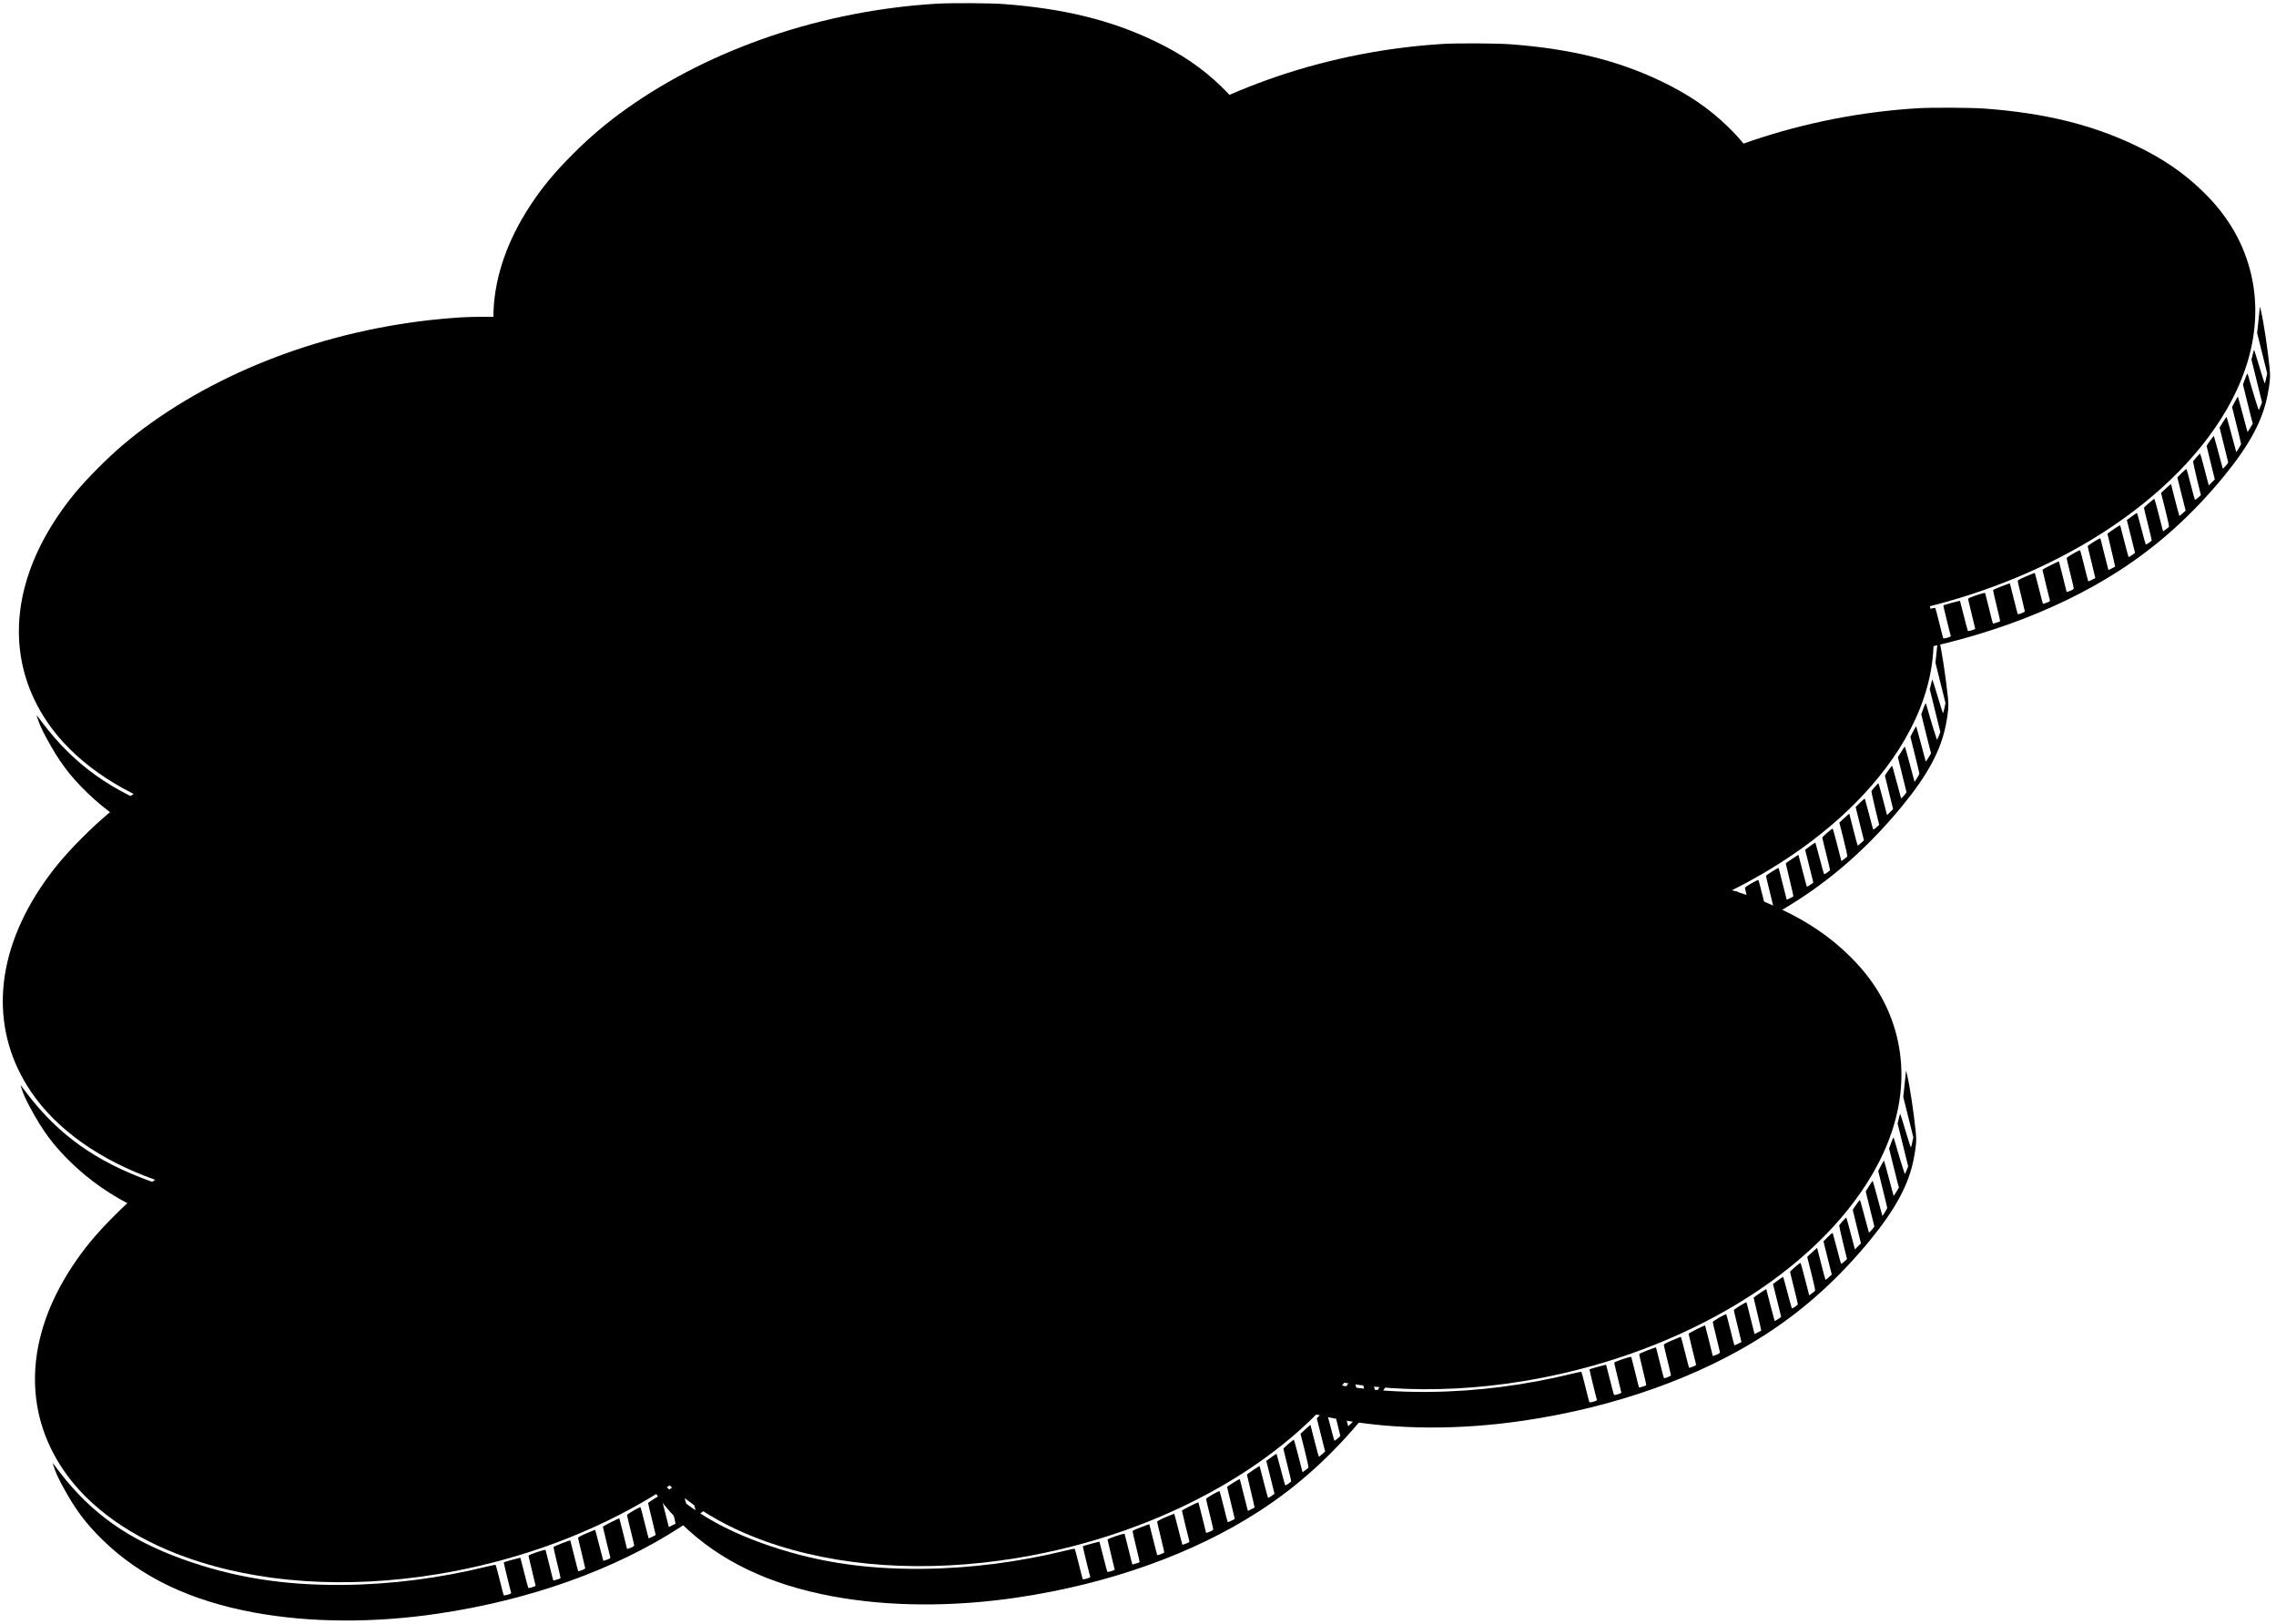 <svg width="283" height="202" viewBox="0 0 283 202" fill="none" xmlns="http://www.w3.org/2000/svg">
<g clip-path="url(#clip0_95_259)">
<path d="M128.152 86.025C113.99 86.886 100.17 91.57 89.594 99.085C87.103 100.855 85.069 102.582 82.907 104.748C80.637 107.022 79.122 108.853 77.657 111.081C71.902 119.827 71.518 128.931 76.596 136.384C79.754 141.018 85.078 144.804 91.843 147.221C100.821 150.439 111.749 151.171 123.064 149.323C141.623 146.284 158.1 136.808 165.813 124.726C170.093 118.01 171.223 111.054 169.04 104.718C167.96 101.599 166.189 98.885 163.559 96.332C161.188 94.03 158.597 92.266 155.226 90.656C149.796 88.058 143.89 86.615 136.467 86.067C134.795 85.944 129.93 85.918 128.152 86.025Z" fill="black"/>
<path d="M170.651 111.144C170.63 111.397 170.552 112.141 170.48 112.786L170.351 113.975L170.696 115.352C170.888 116.117 171.169 117.242 171.321 117.862L171.602 118.994L171.476 119.585C171.409 119.916 171.334 120.208 171.304 120.246C171.281 120.277 170.971 119.337 170.628 118.167C170.277 116.989 169.983 116.041 169.967 116.057C169.952 116.072 169.869 116.349 169.795 116.679L169.646 117.271L170.303 119.933L170.961 122.588L170.787 123.042C170.689 123.288 170.59 123.519 170.559 123.55C170.521 123.596 169.733 121.042 169.27 119.375C169.214 119.176 169.15 119.016 169.127 119.016C169.104 119.016 168.975 119.324 168.839 119.701L168.59 120.377L168.999 122.053C169.224 122.971 169.504 124.065 169.609 124.486L169.809 125.235L169.488 125.782C169.306 126.083 169.153 126.299 169.145 126.261C169.129 126.215 168.865 125.221 168.553 124.043C168.241 122.865 167.969 121.893 167.954 121.878C167.946 121.863 167.778 122.156 167.58 122.518L167.238 123.18L167.791 125.414C168.104 126.646 168.353 127.702 168.353 127.763C168.354 127.824 168.217 128.078 168.057 128.333L167.759 128.788L167.687 128.528C167.647 128.382 167.383 127.396 167.096 126.333C166.816 125.277 166.568 124.405 166.545 124.405C166.522 124.413 166.323 124.706 166.094 125.069L165.683 125.724L166.22 127.904L166.757 130.077L166.612 130.293C166.528 130.409 166.375 130.579 166.268 130.679L166.084 130.857L165.668 129.305C165.012 126.865 164.988 126.796 164.942 126.796C164.888 126.804 164.062 127.962 164.071 128.023C164.079 128.046 164.311 128.995 164.584 130.127L165.09 132.177L164.714 132.556L164.338 132.935L163.818 130.946C163.538 129.852 163.282 128.958 163.259 128.958C163.213 128.958 162.485 129.785 162.394 129.931C162.371 129.97 162.58 130.934 162.853 132.074L163.359 134.132L163.006 134.457C162.783 134.659 162.637 134.744 162.606 134.691C162.574 134.637 162.35 133.788 162.094 132.802C161.838 131.815 161.606 130.958 161.582 130.912C161.551 130.844 161.344 131.006 160.976 131.378L160.431 131.935L160.944 134L161.465 136.066L161.097 136.391C160.898 136.569 160.721 136.716 160.69 136.724C160.667 136.724 160.427 135.829 160.147 134.735L159.642 132.747L159.396 132.948C159.266 133.064 158.989 133.312 158.782 133.505L158.406 133.861L158.927 135.927C159.232 137.113 159.425 138.031 159.387 138.077C159.357 138.124 159.172 138.271 158.988 138.403L158.657 138.643L158.137 136.624C157.856 135.515 157.601 134.605 157.57 134.605C157.469 134.606 156.279 135.628 156.28 135.72C156.281 135.766 156.497 136.669 156.762 137.717C157.026 138.773 157.243 139.683 157.244 139.745C157.245 139.86 156.568 140.326 156.498 140.257C156.475 140.234 156.235 139.355 155.955 138.299C155.675 137.244 155.435 136.364 155.419 136.349C155.404 136.334 155.112 136.528 154.773 136.776L154.151 137.234L154.656 139.246C154.937 140.355 155.169 141.281 155.169 141.312C155.17 141.358 154.439 141.839 154.369 141.84C154.354 141.84 154.114 140.953 153.834 139.867C153.561 138.788 153.329 137.893 153.321 137.878C153.29 137.84 151.745 138.881 151.745 138.942C151.745 138.973 151.962 139.906 152.235 141.008C152.5 142.117 152.709 143.028 152.694 143.035C152.679 143.051 152.486 143.145 152.27 143.254L151.862 143.457L151.79 143.174C151.742 143.021 151.526 142.141 151.293 141.215C151.069 140.29 150.868 139.517 150.853 139.502C150.798 139.449 149.283 140.39 149.284 140.482C149.284 140.535 149.501 141.446 149.765 142.502C150.03 143.565 150.239 144.437 150.231 144.445C150.147 144.515 149.376 144.882 149.353 144.859C149.337 144.844 149.113 143.979 148.857 142.939C148.6 141.898 148.368 141.027 148.345 141.004C148.259 140.92 146.666 141.839 146.667 141.969C146.668 142.046 146.868 142.887 147.109 143.844C147.349 144.808 147.55 145.657 147.551 145.726C147.552 145.826 147.421 145.919 147.12 146.036C146.874 146.131 146.673 146.194 146.665 146.186C146.658 146.171 146.449 145.322 146.2 144.296C145.944 143.264 145.727 142.414 145.712 142.392C145.649 142.339 143.662 143.337 143.663 143.429C143.664 143.514 144.506 146.956 144.586 147.224C144.618 147.316 144.518 147.386 144.186 147.511C143.948 147.605 143.732 147.669 143.716 147.646C143.7 147.631 143.476 146.766 143.212 145.726C142.947 144.685 142.723 143.821 142.707 143.806C142.692 143.791 142.214 143.987 141.636 144.229C140.912 144.542 140.581 144.722 140.581 144.806C140.582 144.875 140.783 145.724 141.024 146.703C141.264 147.683 141.465 148.532 141.466 148.586C141.466 148.685 140.657 149.007 140.587 148.931C140.571 148.916 140.347 148.059 140.091 147.026C139.834 145.993 139.618 145.136 139.61 145.121C139.571 145.068 137.559 145.852 137.529 145.937C137.506 145.983 137.707 146.871 137.964 147.911C138.228 148.952 138.414 149.816 138.39 149.832C138.267 149.902 137.519 150.131 137.496 150.108C137.48 150.093 137.264 149.251 137.023 148.241C136.774 147.232 136.558 146.367 136.534 146.314C136.494 146.191 134.412 146.9 134.413 147.03C134.414 147.084 134.615 147.925 134.855 148.905C135.096 149.884 135.297 150.71 135.297 150.748C135.298 150.84 134.457 151.093 134.387 151.025C134.363 151.002 134.131 150.153 133.883 149.143C133.634 148.133 133.418 147.299 133.402 147.277C133.371 147.254 131.411 147.785 131.334 147.847C131.311 147.862 132.186 151.451 132.265 151.664C132.305 151.764 131.379 152.025 131.324 151.933C131.301 151.903 131.084 151.054 130.836 150.052C130.587 149.042 130.363 148.2 130.332 148.17C130.308 148.14 129.853 148.22 129.32 148.355C123.393 149.818 117.297 150.6 111.357 150.653C103.894 150.718 97.651 149.708 91.335 147.425C84.615 144.985 80.038 141.736 76.11 136.618C75.766 136.177 75.43 135.735 75.359 135.628C75.234 135.453 75.234 135.461 75.337 135.79C75.553 136.508 75.876 137.242 76.434 138.272C78.023 141.225 79.33 142.984 81.491 145.089C86.195 149.671 92.347 152.622 100.25 154.078C107.222 155.366 115.151 155.411 123.184 154.221C134.57 152.534 145.11 148.776 153.263 143.49C158.115 140.35 162.359 136.502 166.269 131.73C169.414 127.884 171.05 124.826 171.656 121.654C171.96 120.102 172.015 119.343 171.906 118.324C171.644 115.796 171.159 112.619 170.846 111.295L170.701 110.683L170.651 111.144Z" fill="black"/>
</g>
<g clip-path="url(#clip1_95_259)">
<path d="M55.454 85.46C41.292 86.321 27.473 91.005 16.896 98.52C14.405 100.29 12.371 102.017 10.209 104.183C7.939 106.457 6.424 108.288 4.959 110.516C-0.796 119.261 -1.18 128.365 3.898 135.819C7.056 140.453 12.38 144.239 19.145 146.656C28.123 149.874 39.051 150.605 50.366 148.758C68.925 145.719 85.402 136.243 93.115 124.161C97.395 117.445 98.525 110.489 96.342 104.152C95.263 101.034 93.49 98.32 90.862 95.767C88.49 93.465 85.899 91.701 82.528 90.09C77.098 87.493 71.192 86.05 63.769 85.502C62.097 85.379 57.232 85.353 55.454 85.46Z" fill="black"/>
<path d="M97.953 110.579C97.932 110.832 97.854 111.576 97.782 112.221L97.653 113.41L97.998 114.787C98.19 115.552 98.471 116.677 98.623 117.297L98.904 118.429L98.778 119.02C98.711 119.351 98.636 119.643 98.606 119.681C98.583 119.712 98.273 118.772 97.93 117.602C97.579 116.424 97.285 115.476 97.269 115.491C97.254 115.507 97.171 115.784 97.097 116.114L96.948 116.706L97.605 119.368L98.263 122.023L98.089 122.476C97.991 122.723 97.892 122.954 97.861 122.984C97.823 123.031 97.035 120.477 96.572 118.81C96.516 118.611 96.452 118.45 96.429 118.451C96.406 118.451 96.277 118.759 96.141 119.135L95.892 119.812L96.301 121.488C96.526 122.406 96.806 123.5 96.911 123.921L97.111 124.67L96.79 125.217C96.608 125.518 96.455 125.734 96.447 125.696C96.431 125.65 96.167 124.655 95.855 123.478C95.543 122.3 95.271 121.328 95.256 121.313C95.248 121.298 95.08 121.591 94.882 121.953L94.54 122.615L95.093 124.849C95.406 126.081 95.655 127.136 95.656 127.198C95.656 127.259 95.519 127.513 95.359 127.768L95.061 128.223L94.989 127.963C94.949 127.817 94.685 126.831 94.398 125.767C94.118 124.712 93.87 123.84 93.847 123.84C93.824 123.848 93.625 124.141 93.396 124.504L92.984 125.159L93.522 127.339L94.059 129.512L93.914 129.728C93.83 129.844 93.677 130.014 93.57 130.114L93.386 130.292L92.97 128.739C92.314 126.299 92.29 126.231 92.244 126.231C92.19 126.239 91.365 127.397 91.373 127.458C91.381 127.481 91.613 128.429 91.886 129.562L92.392 131.612L92.016 131.991L91.64 132.37L91.12 130.381C90.84 129.287 90.584 128.392 90.561 128.393C90.515 128.393 89.787 129.22 89.696 129.366C89.673 129.405 89.882 130.369 90.155 131.509L90.661 133.567L90.308 133.892C90.085 134.093 89.939 134.179 89.908 134.126C89.876 134.072 89.652 133.223 89.396 132.236C89.14 131.25 88.908 130.393 88.885 130.347C88.853 130.278 88.645 130.441 88.278 130.813L87.733 131.369L88.246 133.435L88.767 135.5L88.399 135.826C88.2 136.004 88.023 136.151 87.992 136.159C87.969 136.159 87.729 135.264 87.449 134.17L86.944 132.181L86.698 132.383C86.567 132.499 86.291 132.747 86.084 132.94L85.708 133.296L86.229 135.362C86.534 136.547 86.727 137.466 86.689 137.512C86.659 137.558 86.474 137.706 86.29 137.838L85.959 138.078L85.439 136.059C85.158 134.95 84.903 134.039 84.872 134.04C84.771 134.041 83.581 135.063 83.582 135.155C83.583 135.201 83.799 136.104 84.064 137.152C84.328 138.208 84.545 139.118 84.546 139.179C84.547 139.294 83.87 139.76 83.8 139.692C83.777 139.669 83.537 138.79 83.257 137.734C82.977 136.679 82.737 135.799 82.721 135.784C82.706 135.769 82.414 135.963 82.076 136.211L81.453 136.669L81.958 138.681C82.239 139.79 82.471 140.716 82.471 140.746C82.472 140.792 81.741 141.274 81.671 141.275C81.656 141.275 81.416 140.388 81.136 139.302C80.863 138.223 80.631 137.328 80.623 137.313C80.592 137.275 79.047 138.316 79.047 138.377C79.047 138.408 79.264 139.341 79.537 140.443C79.802 141.552 80.011 142.463 79.996 142.47C79.981 142.486 79.788 142.58 79.572 142.689L79.164 142.892L79.092 142.609C79.044 142.456 78.828 141.576 78.595 140.65C78.371 139.725 78.17 138.952 78.155 138.937C78.1 138.884 76.585 139.825 76.586 139.917C76.586 139.97 76.803 140.881 77.067 141.936C77.332 143 77.541 143.872 77.533 143.88C77.449 143.95 76.678 144.317 76.655 144.294C76.639 144.279 76.415 143.414 76.159 142.374C75.902 141.333 75.67 140.461 75.647 140.439C75.561 140.355 73.968 141.274 73.969 141.404C73.97 141.481 74.17 142.322 74.411 143.279C74.651 144.243 74.852 145.092 74.853 145.161C74.854 145.26 74.723 145.354 74.422 145.471C74.176 145.565 73.975 145.629 73.967 145.621C73.96 145.606 73.751 144.756 73.502 143.731C73.246 142.698 73.029 141.849 73.013 141.827C72.951 141.773 70.964 142.772 70.965 142.864C70.966 142.949 71.808 146.391 71.888 146.659C71.92 146.751 71.82 146.821 71.489 146.946C71.249 147.04 71.034 147.103 71.018 147.081C71.002 147.065 70.778 146.201 70.514 145.161C70.249 144.12 70.025 143.256 70.01 143.241C69.994 143.226 69.516 143.421 68.938 143.664C68.214 143.977 67.883 144.156 67.883 144.241C67.884 144.31 68.085 145.159 68.326 146.138C68.566 147.118 68.767 147.967 68.768 148.021C68.769 148.12 67.959 148.442 67.889 148.366C67.873 148.35 67.649 147.494 67.393 146.461C67.136 145.428 66.92 144.571 66.912 144.556C66.873 144.503 64.861 145.287 64.831 145.372C64.808 145.418 65.009 146.306 65.266 147.346C65.53 148.386 65.716 149.251 65.692 149.267C65.569 149.337 64.821 149.566 64.798 149.543C64.782 149.528 64.566 148.686 64.325 147.676C64.076 146.666 63.86 145.802 63.836 145.749C63.796 145.626 61.714 146.335 61.715 146.465C61.716 146.519 61.917 147.36 62.157 148.339C62.398 149.319 62.599 150.145 62.599 150.183C62.6 150.275 61.759 150.528 61.689 150.46C61.665 150.437 61.434 149.588 61.185 148.578C60.936 147.568 60.72 146.734 60.704 146.712C60.673 146.689 58.713 147.22 58.636 147.282C58.613 147.297 59.488 150.885 59.567 151.099C59.607 151.199 58.681 151.46 58.626 151.368C58.603 151.338 58.386 150.489 58.138 149.487C57.889 148.477 57.665 147.635 57.634 147.605C57.61 147.574 57.155 147.655 56.622 147.79C50.695 149.253 44.599 150.035 38.659 150.088C31.196 150.153 24.953 149.143 18.637 146.86C11.917 144.42 7.34 141.171 3.412 136.053C3.068 135.612 2.732 135.17 2.661 135.063C2.536 134.888 2.536 134.896 2.639 135.224C2.855 135.943 3.178 136.676 3.736 137.707C5.325 140.66 6.632 142.419 8.793 144.524C13.498 149.106 19.649 152.057 27.552 153.513C34.524 154.801 42.453 154.846 50.486 153.656C61.872 151.968 72.412 148.211 80.564 142.925C85.417 139.785 89.661 135.937 93.571 131.165C96.716 127.319 98.352 124.261 98.959 121.089C99.262 119.537 99.317 118.778 99.208 117.759C98.945 115.231 98.461 112.054 98.148 110.73L98.003 110.118L97.953 110.579Z" fill="black"/>
</g>
<g clip-path="url(#clip2_95_259)">
<path d="M198.454 54.46C184.292 55.321 170.473 60.005 159.896 67.52C157.405 69.29 155.371 71.017 153.209 73.183C150.939 75.457 149.424 77.288 147.959 79.516C142.204 88.261 141.82 97.365 146.898 104.819C150.056 109.453 155.379 113.239 162.145 115.656C171.123 118.874 182.051 119.605 193.366 117.758C211.925 114.719 228.402 105.243 236.115 93.161C240.395 86.445 241.525 79.489 239.342 73.153C238.263 70.034 236.491 67.32 233.861 64.767C231.49 62.465 228.899 60.701 225.528 59.09C220.098 56.493 214.192 55.05 206.769 54.502C205.097 54.379 200.232 54.353 198.454 54.46Z" fill="black"/>
<path d="M240.953 79.579C240.932 79.832 240.854 80.576 240.782 81.221L240.653 82.41L240.998 83.787C241.19 84.552 241.471 85.677 241.623 86.296L241.904 87.429L241.778 88.02C241.711 88.35 241.636 88.642 241.606 88.681C241.583 88.712 241.273 87.772 240.93 86.602C240.579 85.424 240.285 84.476 240.269 84.491C240.254 84.507 240.171 84.784 240.097 85.114L239.948 85.706L240.605 88.368L241.263 91.023L241.089 91.476C240.991 91.723 240.892 91.954 240.861 91.984C240.823 92.031 240.035 89.477 239.572 87.81C239.516 87.611 239.452 87.45 239.429 87.451C239.406 87.451 239.277 87.759 239.141 88.135L238.892 88.812L239.301 90.488C239.526 91.406 239.806 92.5 239.911 92.921L240.111 93.67L239.79 94.217C239.608 94.518 239.455 94.734 239.447 94.696C239.431 94.65 239.167 93.656 238.855 92.478C238.543 91.299 238.271 90.328 238.256 90.313C238.248 90.298 238.08 90.591 237.882 90.953L237.54 91.615L238.093 93.849C238.406 95.081 238.655 96.136 238.655 96.198C238.656 96.259 238.519 96.513 238.359 96.768L238.061 97.223L237.989 96.963C237.949 96.817 237.685 95.831 237.398 94.767C237.118 93.712 236.87 92.84 236.847 92.84C236.824 92.848 236.625 93.141 236.396 93.504L235.985 94.159L236.522 96.339L237.059 98.512L236.914 98.728C236.83 98.844 236.677 99.014 236.57 99.114L236.386 99.292L235.97 97.74C235.314 95.299 235.29 95.231 235.244 95.231C235.19 95.239 234.364 96.397 234.373 96.458C234.381 96.481 234.613 97.429 234.886 98.562L235.392 100.612L235.016 100.991L234.64 101.37L234.12 99.381C233.84 98.287 233.584 97.392 233.561 97.393C233.515 97.393 232.787 98.22 232.696 98.366C232.673 98.405 232.882 99.369 233.155 100.509L233.661 102.567L233.308 102.892C233.085 103.093 232.939 103.179 232.908 103.126C232.876 103.072 232.652 102.223 232.396 101.236C232.14 100.25 231.908 99.393 231.884 99.347C231.853 99.278 231.646 99.441 231.278 99.813L230.733 100.369L231.246 102.435L231.767 104.5L231.399 104.826C231.2 105.004 231.023 105.151 230.992 105.159C230.969 105.159 230.729 104.264 230.449 103.17L229.944 101.181L229.698 101.383C229.568 101.499 229.291 101.747 229.084 101.94L228.708 102.296L229.229 104.362C229.534 105.547 229.727 106.466 229.689 106.512C229.659 106.558 229.474 106.706 229.29 106.838L228.959 107.078L228.439 105.059C228.158 103.95 227.903 103.039 227.872 103.04C227.771 103.041 226.581 104.063 226.582 104.155C226.583 104.201 226.799 105.104 227.064 106.152C227.328 107.208 227.545 108.118 227.546 108.179C227.547 108.294 226.87 108.76 226.8 108.692C226.777 108.669 226.537 107.79 226.257 106.734C225.977 105.679 225.737 104.799 225.721 104.784C225.706 104.769 225.414 104.963 225.075 105.211L224.453 105.669L224.958 107.681C225.239 108.79 225.471 109.716 225.471 109.746C225.472 109.792 224.741 110.274 224.671 110.275C224.656 110.275 224.416 109.388 224.136 108.302C223.863 107.223 223.631 106.328 223.623 106.313C223.592 106.275 222.047 107.316 222.047 107.377C222.047 107.408 222.264 108.341 222.537 109.443C222.802 110.552 223.011 111.463 222.996 111.47C222.981 111.486 222.788 111.58 222.572 111.689L222.164 111.892L222.092 111.609C222.044 111.456 221.828 110.576 221.595 109.65C221.371 108.725 221.17 107.952 221.155 107.937C221.1 107.884 219.585 108.825 219.586 108.917C219.586 108.97 219.803 109.881 220.067 110.936C220.332 112 220.541 112.872 220.533 112.88C220.449 112.95 219.678 113.317 219.655 113.294C219.639 113.279 219.415 112.414 219.159 111.374C218.902 110.333 218.67 109.461 218.647 109.439C218.561 109.355 216.968 110.274 216.969 110.404C216.97 110.481 217.17 111.322 217.411 112.279C217.651 113.243 217.852 114.092 217.853 114.161C217.854 114.26 217.723 114.354 217.422 114.471C217.176 114.565 216.975 114.629 216.967 114.621C216.96 114.606 216.751 113.756 216.502 112.731C216.246 111.698 216.029 110.849 216.014 110.827C215.951 110.773 213.964 111.772 213.965 111.864C213.966 111.949 214.808 115.391 214.888 115.659C214.92 115.751 214.82 115.821 214.488 115.946C214.25 116.04 214.034 116.103 214.018 116.081C214.002 116.065 213.778 115.201 213.514 114.161C213.249 113.12 213.025 112.256 213.009 112.241C212.994 112.226 212.516 112.421 211.938 112.664C211.214 112.977 210.883 113.156 210.883 113.241C210.884 113.31 211.085 114.159 211.326 115.138C211.566 116.118 211.767 116.967 211.768 117.021C211.768 117.12 210.959 117.442 210.889 117.366C210.873 117.35 210.649 116.494 210.393 115.461C210.136 114.428 209.92 113.571 209.912 113.556C209.873 113.503 207.861 114.287 207.831 114.372C207.808 114.418 208.009 115.306 208.266 116.346C208.53 117.386 208.716 118.251 208.692 118.267C208.569 118.337 207.821 118.566 207.798 118.543C207.782 118.528 207.566 117.686 207.325 116.676C207.076 115.666 206.86 114.802 206.836 114.749C206.796 114.626 204.714 115.335 204.715 115.465C204.716 115.519 204.917 116.36 205.157 117.339C205.398 118.319 205.599 119.145 205.599 119.183C205.6 119.275 204.759 119.528 204.689 119.46C204.665 119.437 204.433 118.588 204.185 117.578C203.936 116.568 203.72 115.734 203.704 115.712C203.673 115.689 201.713 116.22 201.636 116.282C201.613 116.297 202.488 119.885 202.567 120.099C202.607 120.199 201.681 120.46 201.626 120.368C201.603 120.338 201.386 119.489 201.138 118.487C200.889 117.477 200.665 116.635 200.634 116.605C200.61 116.574 200.155 116.655 199.622 116.79C193.695 118.253 187.599 119.035 181.659 119.088C174.196 119.153 167.953 118.143 161.637 115.86C154.917 113.42 150.34 110.171 146.412 105.053C146.068 104.612 145.732 104.17 145.661 104.063C145.536 103.888 145.536 103.896 145.639 104.224C145.855 104.943 146.178 105.676 146.736 106.707C148.325 109.66 149.632 111.419 151.793 113.524C156.497 118.106 162.649 121.057 170.552 122.513C177.524 123.801 185.453 123.846 193.486 122.656C204.872 120.968 215.412 117.211 223.565 111.925C228.417 108.785 232.661 104.937 236.571 100.165C239.716 96.319 241.352 93.26 241.958 90.089C242.262 88.537 242.317 87.778 242.208 86.759C241.946 84.231 241.461 81.054 241.148 79.73L241.003 79.118L240.953 79.579Z" fill="black"/>
</g>
<g clip-path="url(#clip3_95_259)">
<path d="M194.454 108.46C180.292 109.321 166.473 114.005 155.896 121.52C153.405 123.29 151.371 125.017 149.209 127.183C146.939 129.457 145.424 131.288 143.959 133.516C138.204 142.261 137.82 151.365 142.898 158.819C146.056 163.453 151.379 167.239 158.145 169.656C167.123 172.874 178.051 173.605 189.366 171.758C207.925 168.719 224.402 159.243 232.115 147.161C236.395 140.445 237.525 133.489 235.342 127.152C234.263 124.034 232.491 121.32 229.861 118.767C227.49 116.465 224.899 114.701 221.528 113.09C216.098 110.493 210.192 109.05 202.769 108.502C201.097 108.379 196.232 108.353 194.454 108.46Z" fill="black"/>
<path d="M236.953 133.579C236.932 133.832 236.854 134.576 236.782 135.221L236.653 136.41L236.998 137.787C237.19 138.552 237.471 139.677 237.623 140.297L237.904 141.429L237.778 142.02C237.711 142.351 237.636 142.643 237.606 142.681C237.583 142.712 237.273 141.772 236.93 140.602C236.579 139.424 236.285 138.476 236.269 138.491C236.254 138.507 236.171 138.784 236.097 139.114L235.948 139.706L236.605 142.368L237.263 145.023L237.089 145.476C236.991 145.723 236.892 145.954 236.861 145.984C236.823 146.031 236.035 143.477 235.572 141.81C235.516 141.611 235.452 141.45 235.429 141.451C235.406 141.451 235.277 141.759 235.141 142.135L234.892 142.812L235.301 144.488C235.526 145.406 235.806 146.5 235.911 146.921L236.111 147.67L235.79 148.217C235.608 148.518 235.455 148.734 235.447 148.696C235.431 148.65 235.167 147.655 234.855 146.478C234.543 145.3 234.271 144.328 234.256 144.313C234.248 144.298 234.08 144.591 233.882 144.953L233.54 145.615L234.093 147.849C234.406 149.081 234.655 150.136 234.655 150.198C234.656 150.259 234.519 150.513 234.359 150.768L234.061 151.223L233.989 150.963C233.949 150.817 233.685 149.831 233.398 148.767C233.118 147.712 232.87 146.84 232.847 146.84C232.824 146.848 232.625 147.141 232.396 147.504L231.985 148.159L232.522 150.339L233.059 152.512L232.914 152.728C232.83 152.844 232.677 153.014 232.57 153.114L232.386 153.292L231.97 151.739C231.314 149.299 231.29 149.231 231.244 149.231C231.19 149.239 230.364 150.397 230.373 150.458C230.381 150.481 230.613 151.429 230.886 152.562L231.392 154.612L231.016 154.991L230.64 155.37L230.12 153.381C229.84 152.287 229.584 151.392 229.561 151.393C229.515 151.393 228.787 152.22 228.696 152.366C228.673 152.405 228.882 153.369 229.155 154.509L229.661 156.567L229.308 156.892C229.085 157.093 228.939 157.179 228.908 157.126C228.876 157.072 228.652 156.223 228.396 155.236C228.14 154.25 227.908 153.393 227.884 153.347C227.853 153.278 227.646 153.441 227.278 153.813L226.733 154.369L227.246 156.435L227.767 158.5L227.399 158.826C227.2 159.004 227.023 159.151 226.992 159.159C226.969 159.159 226.729 158.264 226.449 157.17L225.944 155.181L225.698 155.383C225.568 155.499 225.291 155.747 225.084 155.94L224.708 156.296L225.229 158.362C225.534 159.547 225.727 160.466 225.689 160.512C225.659 160.558 225.474 160.706 225.29 160.838L224.959 161.078L224.439 159.059C224.158 157.95 223.903 157.039 223.872 157.04C223.771 157.041 222.581 158.063 222.582 158.155C222.583 158.201 222.799 159.104 223.064 160.152C223.328 161.208 223.545 162.118 223.546 162.179C223.547 162.294 222.87 162.76 222.8 162.692C222.777 162.669 222.537 161.79 222.257 160.734C221.977 159.679 221.737 158.799 221.721 158.784C221.706 158.769 221.414 158.963 221.075 159.211L220.453 159.669L220.958 161.681C221.239 162.79 221.471 163.716 221.471 163.746C221.472 163.792 220.741 164.274 220.671 164.275C220.656 164.275 220.416 163.388 220.136 162.302C219.863 161.223 219.631 160.328 219.623 160.313C219.592 160.275 218.047 161.316 218.047 161.377C218.047 161.408 218.264 162.341 218.537 163.443C218.802 164.552 219.011 165.463 218.996 165.47C218.981 165.486 218.788 165.58 218.572 165.689L218.164 165.892L218.092 165.609C218.044 165.456 217.828 164.576 217.595 163.65C217.371 162.725 217.17 161.952 217.155 161.937C217.1 161.884 215.585 162.825 215.586 162.917C215.586 162.97 215.803 163.881 216.067 164.936C216.332 166 216.541 166.872 216.533 166.88C216.449 166.95 215.678 167.317 215.655 167.294C215.639 167.279 215.415 166.414 215.159 165.374C214.902 164.333 214.67 163.461 214.647 163.439C214.561 163.355 212.968 164.274 212.969 164.404C212.97 164.481 213.17 165.322 213.411 166.279C213.651 167.243 213.852 168.092 213.853 168.161C213.854 168.26 213.723 168.354 213.422 168.471C213.176 168.565 212.975 168.629 212.967 168.621C212.96 168.606 212.751 167.756 212.502 166.731C212.246 165.698 212.029 164.849 212.014 164.827C211.951 164.773 209.964 165.772 209.965 165.864C209.966 165.949 210.808 169.391 210.888 169.659C210.92 169.751 210.82 169.821 210.488 169.946C210.25 170.04 210.034 170.103 210.018 170.081C210.002 170.065 209.778 169.201 209.514 168.161C209.249 167.12 209.025 166.256 209.009 166.241C208.994 166.226 208.516 166.421 207.938 166.664C207.214 166.977 206.883 167.156 206.883 167.241C206.884 167.31 207.085 168.159 207.326 169.138C207.566 170.118 207.767 170.967 207.768 171.021C207.768 171.12 206.959 171.442 206.889 171.366C206.873 171.35 206.649 170.494 206.393 169.461C206.136 168.428 205.92 167.571 205.912 167.556C205.873 167.503 203.861 168.287 203.831 168.372C203.808 168.418 204.009 169.306 204.266 170.346C204.53 171.386 204.716 172.251 204.692 172.267C204.569 172.337 203.821 172.566 203.798 172.543C203.782 172.528 203.566 171.686 203.325 170.676C203.076 169.666 202.86 168.802 202.836 168.749C202.796 168.626 200.714 169.335 200.715 169.465C200.716 169.519 200.917 170.36 201.157 171.339C201.398 172.319 201.599 173.145 201.599 173.183C201.6 173.275 200.759 173.528 200.689 173.46C200.665 173.437 200.433 172.588 200.185 171.578C199.936 170.568 199.72 169.734 199.704 169.712C199.673 169.689 197.713 170.22 197.636 170.282C197.613 170.297 198.488 173.885 198.567 174.099C198.607 174.199 197.681 174.46 197.626 174.368C197.603 174.338 197.386 173.489 197.138 172.487C196.889 171.477 196.665 170.635 196.634 170.605C196.61 170.574 196.155 170.655 195.622 170.79C189.695 172.253 183.599 173.035 177.659 173.088C170.196 173.153 163.953 172.143 157.637 169.86C150.917 167.42 146.34 164.171 142.412 159.053C142.068 158.612 141.732 158.17 141.661 158.063C141.536 157.888 141.536 157.896 141.639 158.224C141.855 158.943 142.178 159.676 142.736 160.707C144.325 163.66 145.632 165.419 147.793 167.524C152.497 172.106 158.649 175.057 166.552 176.513C173.524 177.801 181.453 177.846 189.486 176.656C200.872 174.968 211.412 171.211 219.565 165.925C224.417 162.785 228.661 158.937 232.571 154.165C235.716 150.319 237.352 147.261 237.958 144.089C238.262 142.537 238.317 141.778 238.208 140.759C237.946 138.231 237.461 135.054 237.148 133.73L237.003 133.118L236.953 133.579Z" fill="black"/>
</g>
<g clip-path="url(#clip4_95_259)">
<path d="M238.454 13.46C224.292 14.321 210.473 19.005 199.896 26.52C197.405 28.29 195.371 30.017 193.209 32.183C190.939 34.457 189.424 36.288 187.959 38.516C182.204 47.261 181.82 56.365 186.898 63.819C190.056 68.453 195.379 72.239 202.145 74.656C211.123 77.874 222.051 78.606 233.366 76.758C251.925 73.719 268.402 64.243 276.115 52.161C280.395 45.445 281.525 38.489 279.342 32.153C278.263 29.034 276.491 26.32 273.861 23.767C271.49 21.465 268.899 19.701 265.528 18.09C260.098 15.493 254.192 14.05 246.769 13.502C245.097 13.379 240.232 13.353 238.454 13.46Z" fill="black"/>
<path d="M280.953 38.578C280.932 38.832 280.854 39.576 280.782 40.221L280.653 41.41L280.998 42.787C281.19 43.552 281.471 44.677 281.623 45.297L281.904 46.429L281.778 47.02C281.711 47.35 281.636 47.642 281.606 47.681C281.583 47.712 281.273 46.772 280.93 45.602C280.579 44.424 280.285 43.476 280.269 43.491C280.254 43.507 280.171 43.784 280.097 44.114L279.948 44.706L280.605 47.368L281.263 50.023L281.089 50.477C280.991 50.723 280.892 50.954 280.861 50.984C280.823 51.031 280.035 48.477 279.572 46.81C279.516 46.611 279.452 46.45 279.429 46.451C279.406 46.451 279.277 46.759 279.141 47.136L278.892 47.812L279.301 49.488C279.526 50.406 279.806 51.5 279.911 51.921L280.111 52.67L279.79 53.217C279.608 53.518 279.455 53.734 279.447 53.696C279.431 53.65 279.167 52.656 278.855 51.477C278.543 50.3 278.271 49.328 278.256 49.313C278.248 49.298 278.08 49.591 277.882 49.953L277.54 50.615L278.093 52.849C278.406 54.081 278.655 55.136 278.655 55.198C278.656 55.259 278.519 55.513 278.359 55.768L278.061 56.223L277.989 55.963C277.949 55.817 277.685 54.831 277.398 53.767C277.118 52.712 276.87 51.84 276.847 51.84C276.824 51.848 276.625 52.141 276.396 52.504L275.985 53.159L276.522 55.339L277.059 57.512L276.914 57.728C276.83 57.844 276.677 58.014 276.57 58.114L276.386 58.292L275.97 56.739C275.314 54.3 275.29 54.231 275.244 54.231C275.19 54.239 274.364 55.397 274.373 55.458C274.381 55.481 274.613 56.429 274.886 57.562L275.392 59.612L275.016 59.991L274.64 60.37L274.12 58.381C273.84 57.287 273.584 56.392 273.561 56.393C273.515 56.393 272.787 57.22 272.696 57.366C272.673 57.405 272.882 58.369 273.155 59.509L273.661 61.567L273.308 61.892C273.085 62.093 272.939 62.179 272.908 62.126C272.876 62.072 272.652 61.223 272.396 60.236C272.14 59.25 271.908 58.393 271.884 58.347C271.853 58.279 271.646 58.441 271.278 58.813L270.733 59.369L271.246 61.435L271.767 63.5L271.399 63.826C271.2 64.004 271.023 64.151 270.992 64.159C270.969 64.159 270.729 63.264 270.449 62.17L269.944 60.181L269.698 60.383C269.568 60.499 269.291 60.747 269.084 60.94L268.708 61.296L269.229 63.362C269.534 64.547 269.727 65.466 269.689 65.512C269.659 65.558 269.474 65.706 269.29 65.838L268.959 66.078L268.439 64.059C268.158 62.95 267.903 62.039 267.872 62.04C267.771 62.041 266.581 63.063 266.582 63.155C266.583 63.201 266.799 64.104 267.064 65.152C267.328 66.208 267.545 67.118 267.546 67.18C267.547 67.294 266.87 67.76 266.8 67.692C266.777 67.669 266.537 66.79 266.257 65.734C265.977 64.678 265.737 63.799 265.721 63.784C265.706 63.769 265.414 63.963 265.075 64.211L264.453 64.669L264.958 66.681C265.239 67.79 265.471 68.716 265.471 68.746C265.472 68.793 264.741 69.274 264.671 69.275C264.656 69.275 264.416 68.388 264.136 67.302C263.863 66.223 263.631 65.328 263.623 65.313C263.592 65.275 262.047 66.316 262.047 66.377C262.047 66.408 262.264 67.341 262.537 68.443C262.802 69.552 263.011 70.463 262.996 70.47C262.981 70.486 262.788 70.579 262.572 70.689L262.164 70.892L262.092 70.609C262.044 70.456 261.828 69.576 261.595 68.65C261.371 67.725 261.17 66.952 261.155 66.937C261.1 66.884 259.585 67.825 259.586 67.917C259.586 67.97 259.803 68.881 260.067 69.936C260.332 71 260.541 71.872 260.533 71.88C260.449 71.95 259.678 72.317 259.655 72.294C259.639 72.279 259.415 71.414 259.159 70.374C258.902 69.333 258.67 68.461 258.647 68.439C258.561 68.355 256.968 69.274 256.969 69.404C256.97 69.481 257.17 70.322 257.411 71.279C257.651 72.243 257.852 73.092 257.853 73.161C257.854 73.26 257.723 73.354 257.422 73.471C257.176 73.565 256.975 73.629 256.967 73.621C256.96 73.606 256.751 72.757 256.502 71.731C256.246 70.698 256.029 69.849 256.014 69.826C255.951 69.773 253.964 70.772 253.965 70.864C253.966 70.949 254.808 74.391 254.888 74.659C254.92 74.751 254.82 74.821 254.488 74.946C254.25 75.04 254.034 75.103 254.018 75.081C254.002 75.066 253.778 74.201 253.514 73.161C253.249 72.12 253.025 71.256 253.009 71.241C252.994 71.225 252.516 71.421 251.938 71.664C251.214 71.977 250.883 72.156 250.883 72.241C250.884 72.31 251.085 73.159 251.326 74.138C251.566 75.118 251.767 75.967 251.768 76.02C251.768 76.12 250.959 76.442 250.889 76.366C250.873 76.35 250.649 75.494 250.393 74.461C250.136 73.428 249.92 72.571 249.912 72.556C249.873 72.503 247.861 73.287 247.831 73.372C247.808 73.418 248.009 74.306 248.266 75.346C248.53 76.386 248.716 77.251 248.692 77.267C248.569 77.337 247.821 77.566 247.798 77.543C247.782 77.528 247.566 76.686 247.325 75.676C247.076 74.666 246.86 73.802 246.836 73.749C246.796 73.626 244.714 74.335 244.715 74.465C244.716 74.519 244.917 75.36 245.157 76.339C245.398 77.319 245.599 78.145 245.599 78.183C245.6 78.275 244.759 78.528 244.689 78.46C244.665 78.437 244.433 77.588 244.185 76.578C243.936 75.568 243.72 74.734 243.704 74.712C243.673 74.689 241.713 75.22 241.636 75.282C241.613 75.297 242.488 78.885 242.567 79.099C242.607 79.199 241.681 79.46 241.626 79.368C241.603 79.338 241.386 78.489 241.138 77.487C240.889 76.477 240.665 75.635 240.634 75.605C240.61 75.575 240.155 75.655 239.622 75.79C233.695 77.253 227.599 78.035 221.659 78.088C214.196 78.153 207.953 77.143 201.637 74.86C194.917 72.42 190.34 69.171 186.412 64.053C186.068 63.612 185.732 63.17 185.661 63.063C185.536 62.888 185.536 62.896 185.639 63.224C185.855 63.943 186.178 64.676 186.736 65.707C188.325 68.66 189.632 70.419 191.793 72.524C196.497 77.106 202.649 80.057 210.552 81.513C217.524 82.801 225.453 82.846 233.486 81.656C244.872 79.968 255.412 76.211 263.565 70.925C268.417 67.785 272.661 63.937 276.571 59.165C279.716 55.319 281.352 52.261 281.958 49.089C282.262 47.537 282.317 46.778 282.208 45.759C281.946 43.231 281.461 40.054 281.148 38.73L281.003 38.118L280.953 38.578Z" fill="black"/>
</g>
<g clip-path="url(#clip5_95_259)">
<path d="M59.454 132.46C45.292 133.321 31.473 138.005 20.896 145.52C18.405 147.29 16.371 149.017 14.209 151.183C11.939 153.457 10.424 155.288 8.959 157.516C3.204 166.261 2.82 175.365 7.898 182.819C11.056 187.453 16.38 191.239 23.145 193.656C32.123 196.874 43.051 197.605 54.366 195.758C72.925 192.719 89.402 183.243 97.115 171.161C101.395 164.445 102.525 157.489 100.342 151.152C99.263 148.034 97.49 145.32 94.862 142.767C92.49 140.465 89.899 138.701 86.528 137.09C81.098 134.493 75.192 133.05 67.769 132.502C66.097 132.379 61.232 132.353 59.454 132.46Z" fill="black"/>
<path d="M101.953 157.579C101.932 157.832 101.854 158.576 101.782 159.221L101.653 160.41L101.998 161.787C102.19 162.552 102.471 163.677 102.623 164.297L102.904 165.429L102.778 166.02C102.711 166.351 102.636 166.643 102.606 166.681C102.583 166.712 102.273 165.772 101.93 164.602C101.579 163.424 101.285 162.476 101.269 162.491C101.254 162.507 101.171 162.784 101.097 163.114L100.948 163.706L101.605 166.368L102.263 169.023L102.089 169.476C101.991 169.723 101.892 169.954 101.861 169.984C101.823 170.031 101.035 167.477 100.572 165.81C100.516 165.611 100.452 165.45 100.429 165.451C100.406 165.451 100.277 165.759 100.141 166.135L99.892 166.812L100.301 168.488C100.526 169.406 100.806 170.5 100.911 170.921L101.111 171.67L100.79 172.217C100.608 172.518 100.455 172.734 100.447 172.696C100.431 172.65 100.167 171.655 99.855 170.478C99.543 169.3 99.271 168.328 99.256 168.313C99.248 168.298 99.08 168.591 98.882 168.953L98.54 169.615L99.093 171.849C99.406 173.081 99.655 174.136 99.656 174.198C99.656 174.259 99.519 174.513 99.359 174.768L99.061 175.223L98.989 174.963C98.949 174.817 98.685 173.831 98.398 172.767C98.118 171.712 97.87 170.84 97.847 170.84C97.824 170.848 97.625 171.141 97.396 171.504L96.984 172.159L97.522 174.339L98.059 176.512L97.914 176.728C97.83 176.844 97.677 177.014 97.57 177.114L97.386 177.292L96.97 175.739C96.314 173.299 96.29 173.231 96.244 173.231C96.19 173.239 95.365 174.397 95.373 174.458C95.381 174.481 95.613 175.429 95.886 176.562L96.392 178.612L96.016 178.991L95.64 179.37L95.12 177.381C94.84 176.287 94.584 175.392 94.561 175.393C94.515 175.393 93.787 176.22 93.696 176.366C93.673 176.405 93.882 177.369 94.155 178.509L94.661 180.567L94.308 180.892C94.085 181.093 93.939 181.179 93.908 181.126C93.876 181.072 93.652 180.223 93.396 179.236C93.14 178.25 92.908 177.393 92.885 177.347C92.853 177.278 92.645 177.441 92.278 177.813L91.733 178.369L92.246 180.435L92.767 182.5L92.399 182.826C92.2 183.004 92.023 183.151 91.992 183.159C91.969 183.159 91.729 182.264 91.449 181.17L90.944 179.181L90.698 179.383C90.567 179.499 90.291 179.747 90.084 179.94L89.708 180.296L90.229 182.362C90.534 183.547 90.727 184.466 90.689 184.512C90.659 184.558 90.474 184.706 90.29 184.838L89.959 185.078L89.439 183.059C89.158 181.95 88.903 181.039 88.872 181.04C88.771 181.041 87.581 182.063 87.582 182.155C87.583 182.201 87.799 183.104 88.064 184.152C88.328 185.208 88.545 186.118 88.546 186.179C88.547 186.294 87.87 186.76 87.8 186.692C87.777 186.669 87.537 185.79 87.257 184.734C86.977 183.679 86.737 182.799 86.721 182.784C86.706 182.769 86.414 182.963 86.076 183.211L85.453 183.669L85.958 185.681C86.239 186.79 86.471 187.716 86.471 187.746C86.472 187.792 85.741 188.274 85.671 188.275C85.656 188.275 85.416 187.388 85.136 186.302C84.863 185.223 84.631 184.328 84.623 184.313C84.592 184.275 83.047 185.316 83.047 185.377C83.047 185.408 83.264 186.341 83.537 187.443C83.802 188.552 84.011 189.463 83.996 189.47C83.981 189.486 83.788 189.58 83.572 189.689L83.164 189.892L83.092 189.609C83.044 189.456 82.828 188.576 82.595 187.65C82.371 186.725 82.17 185.952 82.155 185.937C82.1 185.884 80.585 186.825 80.586 186.917C80.586 186.97 80.803 187.881 81.067 188.936C81.332 190 81.541 190.872 81.533 190.88C81.449 190.95 80.678 191.317 80.655 191.294C80.639 191.279 80.415 190.414 80.159 189.374C79.902 188.333 79.67 187.461 79.647 187.439C79.561 187.355 77.968 188.274 77.969 188.404C77.97 188.481 78.17 189.322 78.411 190.279C78.651 191.243 78.852 192.092 78.853 192.161C78.854 192.26 78.723 192.354 78.422 192.471C78.176 192.565 77.975 192.629 77.967 192.621C77.96 192.606 77.751 191.756 77.502 190.731C77.246 189.698 77.029 188.849 77.013 188.827C76.951 188.773 74.964 189.772 74.965 189.864C74.966 189.949 75.808 193.391 75.888 193.659C75.92 193.751 75.82 193.821 75.489 193.946C75.249 194.04 75.034 194.103 75.018 194.081C75.002 194.065 74.778 193.201 74.514 192.161C74.249 191.12 74.025 190.256 74.01 190.241C73.994 190.226 73.516 190.421 72.938 190.664C72.214 190.977 71.883 191.156 71.883 191.241C71.884 191.31 72.085 192.159 72.326 193.138C72.566 194.118 72.767 194.967 72.768 195.021C72.769 195.12 71.959 195.442 71.889 195.366C71.873 195.35 71.649 194.494 71.393 193.461C71.136 192.428 70.92 191.571 70.912 191.556C70.873 191.503 68.861 192.287 68.831 192.372C68.808 192.418 69.009 193.306 69.266 194.346C69.53 195.386 69.716 196.251 69.692 196.267C69.569 196.337 68.821 196.566 68.798 196.543C68.782 196.528 68.566 195.686 68.325 194.676C68.076 193.666 67.86 192.802 67.836 192.749C67.796 192.626 65.714 193.335 65.715 193.465C65.716 193.519 65.917 194.36 66.157 195.339C66.398 196.319 66.599 197.145 66.599 197.183C66.6 197.275 65.759 197.528 65.689 197.46C65.665 197.437 65.433 196.588 65.185 195.578C64.936 194.568 64.72 193.734 64.704 193.712C64.673 193.689 62.713 194.22 62.636 194.282C62.613 194.297 63.488 197.885 63.567 198.099C63.607 198.199 62.681 198.46 62.626 198.368C62.603 198.338 62.386 197.489 62.138 196.487C61.889 195.477 61.665 194.635 61.634 194.605C61.61 194.574 61.155 194.655 60.622 194.79C54.695 196.253 48.599 197.035 42.659 197.088C35.196 197.153 28.953 196.143 22.637 193.86C15.917 191.42 11.34 188.171 7.412 183.053C7.068 182.612 6.732 182.17 6.661 182.063C6.536 181.888 6.536 181.896 6.639 182.224C6.855 182.943 7.178 183.676 7.736 184.707C9.325 187.66 10.632 189.419 12.793 191.524C17.497 196.106 23.649 199.057 31.552 200.513C38.524 201.801 46.453 201.846 54.486 200.656C65.872 198.968 76.412 195.211 84.564 189.925C89.417 186.785 93.661 182.937 97.571 178.165C100.716 174.319 102.352 171.261 102.958 168.089C103.262 166.537 103.317 165.778 103.208 164.759C102.946 162.231 102.461 159.054 102.148 157.73L102.003 157.118L101.953 157.579Z" fill="black"/>
</g>
<g clip-path="url(#clip6_95_259)">
<path d="M131.454 130.46C117.292 131.321 103.473 136.005 92.896 143.52C90.405 145.29 88.371 147.017 86.209 149.183C83.939 151.457 82.424 153.288 80.959 155.516C75.204 164.261 74.82 173.365 79.898 180.819C83.056 185.453 88.379 189.239 95.145 191.656C104.123 194.874 115.051 195.605 126.366 193.758C144.925 190.719 161.402 181.243 169.115 169.161C173.395 162.445 174.525 155.489 172.342 149.152C171.263 146.034 169.491 143.32 166.861 140.767C164.49 138.465 161.899 136.701 158.528 135.09C153.098 132.493 147.192 131.05 139.769 130.502C138.097 130.379 133.232 130.353 131.454 130.46Z" fill="black"/>
<path d="M173.953 155.579C173.932 155.832 173.854 156.576 173.782 157.221L173.653 158.41L173.998 159.787C174.19 160.552 174.471 161.677 174.623 162.297L174.904 163.429L174.778 164.02C174.711 164.351 174.636 164.643 174.606 164.681C174.583 164.712 174.273 163.772 173.93 162.602C173.579 161.424 173.285 160.476 173.269 160.491C173.254 160.507 173.171 160.784 173.097 161.114L172.948 161.706L173.605 164.368L174.263 167.023L174.089 167.476C173.991 167.723 173.892 167.954 173.861 167.984C173.823 168.031 173.035 165.477 172.572 163.81C172.516 163.611 172.452 163.45 172.429 163.451C172.406 163.451 172.277 163.759 172.141 164.135L171.892 164.812L172.301 166.488C172.526 167.406 172.806 168.5 172.911 168.921L173.111 169.67L172.79 170.217C172.608 170.518 172.455 170.734 172.447 170.696C172.431 170.65 172.167 169.655 171.855 168.478C171.543 167.3 171.271 166.328 171.256 166.313C171.248 166.298 171.08 166.591 170.882 166.953L170.54 167.615L171.093 169.849C171.406 171.081 171.655 172.136 171.655 172.198C171.656 172.259 171.519 172.513 171.359 172.768L171.061 173.223L170.989 172.963C170.949 172.817 170.685 171.831 170.398 170.767C170.118 169.712 169.87 168.84 169.847 168.84C169.824 168.848 169.625 169.141 169.396 169.504L168.985 170.159L169.522 172.339L170.059 174.512L169.914 174.728C169.83 174.844 169.677 175.014 169.57 175.114L169.386 175.292L168.97 173.739C168.314 171.299 168.29 171.231 168.244 171.231C168.19 171.239 167.364 172.397 167.373 172.458C167.381 172.481 167.613 173.429 167.886 174.562L168.392 176.612L168.016 176.991L167.64 177.37L167.12 175.381C166.84 174.287 166.584 173.392 166.561 173.393C166.515 173.393 165.787 174.22 165.696 174.366C165.673 174.405 165.882 175.369 166.155 176.509L166.661 178.567L166.308 178.892C166.085 179.093 165.939 179.179 165.908 179.126C165.876 179.072 165.652 178.223 165.396 177.236C165.14 176.25 164.908 175.393 164.884 175.347C164.853 175.278 164.646 175.441 164.278 175.813L163.733 176.369L164.246 178.435L164.767 180.5L164.399 180.826C164.2 181.004 164.023 181.151 163.992 181.159C163.969 181.159 163.729 180.264 163.449 179.17L162.944 177.181L162.698 177.383C162.568 177.499 162.291 177.747 162.084 177.94L161.708 178.296L162.229 180.362C162.534 181.547 162.727 182.466 162.689 182.512C162.659 182.558 162.474 182.706 162.29 182.838L161.959 183.078L161.439 181.059C161.158 179.95 160.903 179.039 160.872 179.04C160.771 179.041 159.581 180.063 159.582 180.155C159.583 180.201 159.799 181.104 160.064 182.152C160.328 183.208 160.545 184.118 160.546 184.179C160.547 184.294 159.87 184.76 159.8 184.692C159.777 184.669 159.537 183.79 159.257 182.734C158.977 181.679 158.737 180.799 158.721 180.784C158.706 180.769 158.414 180.963 158.075 181.211L157.453 181.669L157.958 183.681C158.239 184.79 158.471 185.716 158.471 185.746C158.472 185.792 157.741 186.274 157.671 186.275C157.656 186.275 157.416 185.388 157.136 184.302C156.863 183.223 156.631 182.328 156.623 182.313C156.592 182.275 155.047 183.316 155.047 183.377C155.047 183.408 155.264 184.341 155.537 185.443C155.802 186.552 156.011 187.463 155.996 187.47C155.981 187.486 155.788 187.58 155.572 187.689L155.164 187.892L155.092 187.609C155.044 187.456 154.828 186.576 154.595 185.65C154.371 184.725 154.17 183.952 154.155 183.937C154.1 183.884 152.585 184.825 152.586 184.917C152.586 184.97 152.803 185.881 153.067 186.936C153.332 188 153.541 188.872 153.533 188.88C153.449 188.95 152.678 189.317 152.655 189.294C152.639 189.279 152.415 188.414 152.159 187.374C151.902 186.333 151.67 185.461 151.647 185.439C151.561 185.355 149.968 186.274 149.969 186.404C149.97 186.481 150.17 187.322 150.411 188.279C150.651 189.243 150.852 190.092 150.853 190.161C150.854 190.26 150.723 190.354 150.422 190.471C150.176 190.565 149.975 190.629 149.967 190.621C149.96 190.606 149.751 189.756 149.502 188.731C149.246 187.698 149.029 186.849 149.014 186.827C148.951 186.773 146.964 187.772 146.965 187.864C146.966 187.949 147.808 191.391 147.888 191.659C147.92 191.751 147.82 191.821 147.488 191.946C147.25 192.04 147.034 192.103 147.018 192.081C147.002 192.065 146.778 191.201 146.514 190.161C146.249 189.12 146.025 188.256 146.009 188.241C145.994 188.226 145.516 188.421 144.938 188.664C144.214 188.977 143.883 189.156 143.883 189.241C143.884 189.31 144.085 190.159 144.326 191.138C144.566 192.118 144.767 192.967 144.768 193.021C144.768 193.12 143.959 193.442 143.889 193.366C143.873 193.35 143.649 192.494 143.393 191.461C143.136 190.428 142.92 189.571 142.912 189.556C142.873 189.503 140.861 190.287 140.831 190.372C140.808 190.418 141.009 191.306 141.266 192.346C141.53 193.386 141.716 194.251 141.692 194.267C141.569 194.337 140.821 194.566 140.798 194.543C140.782 194.528 140.566 193.686 140.325 192.676C140.076 191.666 139.86 190.802 139.836 190.749C139.796 190.626 137.714 191.335 137.715 191.465C137.716 191.519 137.917 192.36 138.157 193.339C138.398 194.319 138.599 195.145 138.599 195.183C138.6 195.275 137.759 195.528 137.689 195.46C137.665 195.437 137.433 194.588 137.185 193.578C136.936 192.568 136.72 191.734 136.704 191.712C136.673 191.689 134.713 192.22 134.636 192.282C134.613 192.297 135.488 195.885 135.567 196.099C135.607 196.199 134.681 196.46 134.626 196.368C134.603 196.338 134.386 195.489 134.138 194.487C133.889 193.477 133.665 192.635 133.634 192.605C133.61 192.574 133.155 192.655 132.622 192.79C126.695 194.253 120.599 195.035 114.659 195.088C107.196 195.153 100.953 194.143 94.637 191.86C87.917 189.42 83.34 186.171 79.412 181.053C79.068 180.612 78.732 180.17 78.661 180.063C78.536 179.888 78.536 179.896 78.639 180.224C78.855 180.943 79.178 181.676 79.736 182.707C81.325 185.66 82.632 187.419 84.793 189.524C89.498 194.106 95.649 197.057 103.552 198.513C110.524 199.801 118.453 199.846 126.486 198.656C137.872 196.968 148.412 193.211 156.565 187.925C161.417 184.785 165.661 180.937 169.571 176.165C172.716 172.319 174.352 169.261 174.958 166.089C175.262 164.537 175.317 163.778 175.208 162.759C174.946 160.231 174.461 157.054 174.148 155.73L174.003 155.118L173.953 155.579Z" fill="black"/>
</g>
<g clip-path="url(#clip7_95_259)">
<path d="M179.454 5.46C165.292 6.321 151.473 11.005 140.896 18.52C138.405 20.29 136.371 22.017 134.209 24.183C131.939 26.457 130.424 28.288 128.959 30.516C123.204 39.261 122.82 48.365 127.898 55.819C131.056 60.453 136.379 64.239 143.145 66.656C152.123 69.874 163.051 70.606 174.366 68.758C192.925 65.719 209.402 56.243 217.115 44.161C221.395 37.445 222.525 30.489 220.342 24.152C219.263 21.034 217.491 18.32 214.861 15.767C212.49 13.465 209.899 11.701 206.528 10.09C201.098 7.493 195.192 6.05 187.769 5.502C186.097 5.379 181.232 5.353 179.454 5.46Z" fill="black"/>
<path d="M221.953 30.578C221.932 30.832 221.854 31.576 221.782 32.221L221.653 33.41L221.998 34.787C222.19 35.552 222.471 36.677 222.623 37.297L222.904 38.429L222.778 39.02C222.711 39.35 222.636 39.642 222.606 39.681C222.583 39.712 222.273 38.772 221.93 37.602C221.579 36.424 221.285 35.476 221.269 35.491C221.254 35.507 221.171 35.784 221.097 36.114L220.948 36.706L221.605 39.368L222.263 42.023L222.089 42.477C221.991 42.723 221.892 42.954 221.861 42.984C221.823 43.031 221.035 40.477 220.572 38.81C220.516 38.611 220.452 38.45 220.429 38.451C220.406 38.451 220.277 38.759 220.141 39.136L219.892 39.812L220.301 41.488C220.526 42.406 220.806 43.5 220.911 43.921L221.111 44.67L220.79 45.217C220.608 45.518 220.455 45.734 220.447 45.696C220.431 45.65 220.167 44.656 219.855 43.477C219.543 42.3 219.271 41.328 219.256 41.313C219.248 41.298 219.08 41.591 218.882 41.953L218.54 42.615L219.093 44.849C219.406 46.081 219.655 47.136 219.655 47.198C219.656 47.259 219.519 47.513 219.359 47.768L219.061 48.223L218.989 47.963C218.949 47.817 218.685 46.831 218.398 45.767C218.118 44.712 217.87 43.84 217.847 43.84C217.824 43.848 217.625 44.141 217.396 44.504L216.985 45.159L217.522 47.339L218.059 49.512L217.914 49.728C217.83 49.844 217.677 50.014 217.57 50.114L217.386 50.292L216.97 48.739C216.314 46.3 216.29 46.231 216.244 46.231C216.19 46.239 215.364 47.397 215.373 47.458C215.381 47.481 215.613 48.429 215.886 49.562L216.392 51.612L216.016 51.991L215.64 52.37L215.12 50.381C214.84 49.287 214.584 48.392 214.561 48.393C214.515 48.393 213.787 49.22 213.696 49.366C213.673 49.405 213.882 50.369 214.155 51.509L214.661 53.567L214.308 53.892C214.085 54.093 213.939 54.179 213.908 54.126C213.876 54.072 213.652 53.223 213.396 52.236C213.14 51.25 212.908 50.393 212.884 50.347C212.853 50.279 212.646 50.441 212.278 50.813L211.733 51.369L212.246 53.435L212.767 55.5L212.399 55.826C212.2 56.004 212.023 56.151 211.992 56.159C211.969 56.159 211.729 55.264 211.449 54.17L210.944 52.181L210.698 52.383C210.568 52.499 210.291 52.747 210.084 52.94L209.708 53.296L210.229 55.362C210.534 56.547 210.727 57.466 210.689 57.512C210.659 57.558 210.474 57.706 210.29 57.838L209.959 58.078L209.439 56.059C209.158 54.95 208.903 54.039 208.872 54.04C208.771 54.041 207.581 55.063 207.582 55.155C207.583 55.201 207.799 56.104 208.064 57.152C208.328 58.208 208.545 59.118 208.546 59.179C208.547 59.294 207.87 59.76 207.8 59.692C207.777 59.669 207.537 58.79 207.257 57.734C206.977 56.678 206.737 55.799 206.721 55.784C206.706 55.769 206.414 55.963 206.075 56.211L205.453 56.669L205.958 58.681C206.239 59.79 206.471 60.716 206.471 60.746C206.472 60.792 205.741 61.274 205.671 61.275C205.656 61.275 205.416 60.388 205.136 59.301C204.863 58.223 204.631 57.328 204.623 57.313C204.592 57.275 203.047 58.316 203.047 58.377C203.047 58.408 203.264 59.341 203.537 60.443C203.802 61.552 204.011 62.462 203.996 62.47C203.981 62.486 203.788 62.58 203.572 62.689L203.164 62.892L203.092 62.609C203.044 62.456 202.828 61.576 202.595 60.65C202.371 59.725 202.17 58.952 202.155 58.937C202.1 58.884 200.585 59.825 200.586 59.917C200.586 59.97 200.803 60.881 201.067 61.937C201.332 63 201.541 63.872 201.533 63.88C201.449 63.95 200.678 64.317 200.655 64.294C200.639 64.279 200.415 63.414 200.159 62.374C199.902 61.333 199.67 60.461 199.647 60.439C199.561 60.355 197.968 61.274 197.969 61.404C197.97 61.481 198.17 62.322 198.411 63.279C198.651 64.243 198.852 65.092 198.853 65.161C198.854 65.26 198.723 65.354 198.422 65.471C198.176 65.565 197.975 65.629 197.967 65.621C197.96 65.606 197.751 64.757 197.502 63.731C197.246 62.699 197.029 61.849 197.014 61.827C196.951 61.773 194.964 62.772 194.965 62.864C194.966 62.949 195.808 66.391 195.888 66.659C195.92 66.751 195.82 66.821 195.488 66.946C195.25 67.04 195.034 67.103 195.018 67.081C195.002 67.066 194.778 66.201 194.514 65.161C194.249 64.12 194.025 63.256 194.009 63.241C193.994 63.225 193.516 63.421 192.938 63.664C192.214 63.977 191.883 64.156 191.883 64.241C191.884 64.31 192.085 65.159 192.326 66.138C192.566 67.118 192.767 67.967 192.768 68.02C192.768 68.12 191.959 68.442 191.889 68.366C191.873 68.35 191.649 67.494 191.393 66.461C191.136 65.428 190.92 64.571 190.912 64.556C190.873 64.503 188.861 65.287 188.831 65.372C188.808 65.418 189.009 66.306 189.266 67.346C189.53 68.386 189.716 69.251 189.692 69.267C189.569 69.337 188.821 69.566 188.798 69.543C188.782 69.528 188.566 68.686 188.325 67.676C188.076 66.666 187.86 65.802 187.836 65.749C187.796 65.626 185.714 66.335 185.715 66.465C185.716 66.519 185.917 67.36 186.157 68.339C186.398 69.319 186.599 70.145 186.599 70.183C186.6 70.275 185.759 70.528 185.689 70.46C185.665 70.437 185.433 69.588 185.185 68.578C184.936 67.568 184.72 66.734 184.704 66.712C184.673 66.689 182.713 67.22 182.636 67.282C182.613 67.297 183.488 70.885 183.567 71.099C183.607 71.199 182.681 71.46 182.626 71.368C182.603 71.338 182.386 70.489 182.138 69.487C181.889 68.477 181.665 67.635 181.634 67.605C181.61 67.575 181.155 67.655 180.622 67.79C174.695 69.253 168.599 70.035 162.659 70.088C155.196 70.153 148.953 69.143 142.637 66.86C135.917 64.42 131.34 61.171 127.412 56.053C127.068 55.612 126.732 55.17 126.661 55.063C126.536 54.888 126.536 54.896 126.639 55.224C126.855 55.943 127.178 56.676 127.736 57.706C129.325 60.66 130.632 62.419 132.793 64.524C137.497 69.106 143.649 72.057 151.552 73.513C158.524 74.801 166.453 74.846 174.486 73.656C185.872 71.968 196.412 68.211 204.565 62.925C209.417 59.785 213.661 55.937 217.571 51.165C220.716 47.319 222.352 44.261 222.958 41.089C223.262 39.537 223.317 38.778 223.208 37.759C222.946 35.231 222.461 32.054 222.148 30.73L222.003 30.118L221.953 30.578Z" fill="black"/>
<g clip-path="url(#clip8_95_259)">
<path d="M193.454 43.46C179.292 44.321 165.473 49.005 154.896 56.52C152.405 58.29 150.371 60.017 148.209 62.183C145.939 64.457 144.424 66.288 142.959 68.516C137.204 77.261 136.82 86.365 141.898 93.819C145.056 98.453 150.379 102.239 157.145 104.656C166.123 107.874 177.051 108.605 188.366 106.758C206.925 103.719 223.402 94.243 231.115 82.161C235.395 75.445 236.525 68.489 234.342 62.153C233.263 59.034 231.491 56.32 228.861 53.767C226.49 51.465 223.899 49.701 220.528 48.09C215.098 45.493 209.192 44.05 201.769 43.502C200.097 43.379 195.232 43.353 193.454 43.46Z" fill="black"/>
<path d="M235.953 68.579C235.932 68.832 235.854 69.576 235.782 70.221L235.653 71.41L235.998 72.787C236.19 73.552 236.471 74.677 236.623 75.297L236.904 76.429L236.778 77.02C236.711 77.35 236.636 77.642 236.606 77.681C236.583 77.712 236.273 76.772 235.93 75.602C235.579 74.424 235.285 73.476 235.269 73.491C235.254 73.507 235.171 73.784 235.097 74.114L234.948 74.706L235.605 77.368L236.263 80.023L236.089 80.477C235.991 80.723 235.892 80.954 235.861 80.984C235.823 81.031 235.035 78.477 234.572 76.81C234.516 76.611 234.452 76.45 234.429 76.451C234.406 76.451 234.277 76.759 234.141 77.135L233.892 77.812L234.301 79.488C234.526 80.406 234.806 81.5 234.911 81.921L235.111 82.67L234.79 83.217C234.608 83.518 234.455 83.734 234.447 83.696C234.431 83.65 234.167 82.656 233.855 81.478C233.543 80.3 233.271 79.328 233.256 79.313C233.248 79.298 233.08 79.591 232.882 79.953L232.54 80.615L233.093 82.849C233.406 84.081 233.655 85.136 233.655 85.198C233.656 85.259 233.519 85.513 233.359 85.768L233.061 86.223L232.989 85.963C232.949 85.817 232.685 84.831 232.398 83.767C232.118 82.712 231.87 81.84 231.847 81.84C231.824 81.848 231.625 82.141 231.396 82.504L230.985 83.159L231.522 85.339L232.059 87.512L231.914 87.728C231.83 87.844 231.677 88.014 231.57 88.114L231.386 88.292L230.97 86.74C230.314 84.299 230.29 84.231 230.244 84.231C230.19 84.239 229.364 85.397 229.373 85.458C229.381 85.481 229.613 86.429 229.886 87.562L230.392 89.612L230.016 89.991L229.64 90.37L229.12 88.381C228.84 87.287 228.584 86.392 228.561 86.393C228.515 86.393 227.787 87.22 227.696 87.366C227.673 87.405 227.882 88.369 228.155 89.509L228.661 91.567L228.308 91.892C228.085 92.093 227.939 92.179 227.908 92.126C227.876 92.072 227.652 91.223 227.396 90.236C227.14 89.25 226.908 88.393 226.884 88.347C226.853 88.278 226.646 88.441 226.278 88.813L225.733 89.369L226.246 91.435L226.767 93.5L226.399 93.826C226.2 94.004 226.023 94.151 225.992 94.159C225.969 94.159 225.729 93.264 225.449 92.17L224.944 90.181L224.698 90.383C224.568 90.499 224.291 90.747 224.084 90.94L223.708 91.296L224.229 93.362C224.534 94.547 224.727 95.466 224.689 95.512C224.659 95.558 224.474 95.706 224.29 95.838L223.959 96.078L223.439 94.059C223.158 92.95 222.903 92.04 222.872 92.04C222.771 92.041 221.581 93.063 221.582 93.155C221.583 93.201 221.799 94.104 222.064 95.152C222.328 96.208 222.545 97.118 222.546 97.18C222.547 97.294 221.87 97.76 221.8 97.692C221.777 97.669 221.537 96.79 221.257 95.734C220.977 94.678 220.737 93.799 220.721 93.784C220.706 93.769 220.414 93.963 220.075 94.211L219.453 94.669L219.958 96.681C220.239 97.79 220.471 98.716 220.471 98.746C220.472 98.793 219.741 99.274 219.671 99.275C219.656 99.275 219.416 98.388 219.136 97.302C218.863 96.223 218.631 95.328 218.623 95.313C218.592 95.275 217.047 96.316 217.047 96.377C217.047 96.408 217.264 97.341 217.537 98.443C217.802 99.552 218.011 100.463 217.996 100.47C217.981 100.486 217.788 100.58 217.572 100.689L217.164 100.892L217.092 100.609C217.044 100.456 216.828 99.576 216.595 98.65C216.371 97.725 216.17 96.952 216.155 96.937C216.1 96.884 214.585 97.825 214.586 97.917C214.586 97.97 214.803 98.881 215.067 99.936C215.332 101 215.541 101.872 215.533 101.88C215.449 101.95 214.678 102.317 214.655 102.294C214.639 102.279 214.415 101.414 214.159 100.374C213.902 99.333 213.67 98.461 213.647 98.439C213.561 98.355 211.968 99.274 211.969 99.404C211.97 99.481 212.17 100.322 212.411 101.279C212.651 102.243 212.852 103.092 212.853 103.161C212.854 103.26 212.723 103.354 212.422 103.471C212.176 103.565 211.975 103.629 211.967 103.621C211.96 103.606 211.751 102.756 211.502 101.731C211.246 100.699 211.029 99.849 211.014 99.826C210.951 99.773 208.964 100.772 208.965 100.864C208.966 100.949 209.808 104.391 209.888 104.659C209.92 104.751 209.82 104.821 209.488 104.946C209.25 105.04 209.034 105.104 209.018 105.081C209.002 105.065 208.778 104.201 208.514 103.161C208.249 102.12 208.025 101.256 208.009 101.241C207.994 101.226 207.516 101.421 206.938 101.664C206.214 101.977 205.883 102.156 205.883 102.241C205.884 102.31 206.085 103.159 206.326 104.138C206.566 105.118 206.767 105.967 206.768 106.021C206.768 106.12 205.959 106.442 205.889 106.366C205.873 106.35 205.649 105.494 205.393 104.461C205.136 103.428 204.92 102.571 204.912 102.556C204.873 102.503 202.861 103.287 202.831 103.372C202.808 103.418 203.009 104.306 203.266 105.346C203.53 106.386 203.716 107.251 203.692 107.267C203.569 107.337 202.821 107.566 202.798 107.543C202.782 107.528 202.566 106.686 202.325 105.676C202.076 104.666 201.86 103.802 201.836 103.749C201.796 103.626 199.714 104.335 199.715 104.465C199.716 104.519 199.917 105.36 200.157 106.339C200.398 107.319 200.599 108.145 200.599 108.183C200.6 108.275 199.759 108.528 199.689 108.46C199.665 108.437 199.433 107.588 199.185 106.578C198.936 105.568 198.72 104.734 198.704 104.712C198.673 104.689 196.713 105.22 196.636 105.282C196.613 105.297 197.488 108.885 197.567 109.099C197.607 109.199 196.681 109.46 196.626 109.368C196.603 109.338 196.386 108.489 196.138 107.487C195.889 106.477 195.665 105.635 195.634 105.605C195.61 105.574 195.155 105.655 194.622 105.79C188.695 107.253 182.599 108.035 176.659 108.088C169.196 108.153 162.953 107.143 156.637 104.86C149.917 102.42 145.34 99.171 141.412 94.053C141.068 93.612 140.732 93.17 140.661 93.063C140.536 92.888 140.536 92.896 140.639 93.224C140.855 93.943 141.178 94.676 141.736 95.707C143.325 98.66 144.632 100.419 146.793 102.524C151.497 107.106 157.649 110.057 165.552 111.513C172.524 112.801 180.453 112.846 188.486 111.656C199.872 109.968 210.412 106.211 218.565 100.925C223.417 97.785 227.661 93.937 231.571 89.165C234.716 85.319 236.352 82.26 236.958 79.089C237.262 77.537 237.317 76.778 237.208 75.759C236.946 73.231 236.461 70.054 236.148 68.73L236.003 68.118L235.953 68.579Z" fill="black"/>
</g>
</g>
<g clip-path="url(#clip9_95_259)">
<path d="M57.454 39.46C43.292 40.321 29.473 45.005 18.896 52.52C16.405 54.29 14.371 56.017 12.209 58.183C9.939 60.457 8.424 62.288 6.959 64.516C1.204 73.261 0.82 82.365 5.898 89.819C9.056 94.453 14.38 98.239 21.145 100.656C30.123 103.874 41.051 104.605 52.366 102.758C70.925 99.719 87.402 90.243 95.115 78.161C99.395 71.445 100.525 64.489 98.342 58.153C97.263 55.034 95.49 52.32 92.862 49.767C90.49 47.465 87.899 45.701 84.528 44.09C79.098 41.493 73.192 40.05 65.769 39.502C64.097 39.379 59.232 39.353 57.454 39.46Z" fill="black"/>
<path d="M99.953 64.579C99.932 64.832 99.854 65.576 99.782 66.221L99.653 67.41L99.998 68.787C100.19 69.552 100.471 70.677 100.623 71.297L100.904 72.429L100.778 73.02C100.711 73.35 100.636 73.642 100.606 73.681C100.583 73.712 100.273 72.772 99.93 71.602C99.579 70.424 99.285 69.476 99.269 69.491C99.254 69.507 99.171 69.784 99.097 70.114L98.948 70.706L99.605 73.368L100.263 76.023L100.089 76.477C99.991 76.723 99.892 76.954 99.861 76.984C99.823 77.031 99.035 74.477 98.572 72.81C98.516 72.611 98.452 72.45 98.429 72.451C98.406 72.451 98.277 72.759 98.141 73.135L97.892 73.812L98.301 75.488C98.526 76.406 98.806 77.5 98.911 77.921L99.111 78.67L98.79 79.217C98.608 79.518 98.455 79.734 98.447 79.696C98.431 79.65 98.167 78.656 97.855 77.478C97.543 76.3 97.271 75.328 97.256 75.313C97.248 75.298 97.08 75.591 96.882 75.953L96.54 76.615L97.093 78.849C97.406 80.081 97.655 81.136 97.656 81.198C97.656 81.259 97.519 81.513 97.359 81.768L97.061 82.223L96.989 81.963C96.949 81.817 96.685 80.831 96.398 79.767C96.118 78.712 95.87 77.84 95.847 77.84C95.824 77.848 95.625 78.141 95.396 78.504L94.984 79.159L95.522 81.339L96.059 83.512L95.914 83.728C95.83 83.844 95.677 84.014 95.57 84.114L95.386 84.292L94.97 82.74C94.314 80.299 94.29 80.231 94.244 80.231C94.19 80.239 93.365 81.397 93.373 81.458C93.381 81.481 93.613 82.429 93.886 83.562L94.392 85.612L94.016 85.991L93.64 86.37L93.12 84.381C92.84 83.287 92.584 82.392 92.561 82.393C92.515 82.393 91.787 83.22 91.696 83.366C91.673 83.405 91.882 84.369 92.155 85.509L92.661 87.567L92.308 87.892C92.085 88.093 91.939 88.179 91.908 88.126C91.876 88.072 91.652 87.223 91.396 86.236C91.14 85.25 90.908 84.393 90.885 84.347C90.853 84.278 90.645 84.441 90.278 84.813L89.733 85.369L90.246 87.435L90.767 89.5L90.399 89.826C90.2 90.004 90.023 90.151 89.992 90.159C89.969 90.159 89.729 89.264 89.449 88.17L88.944 86.181L88.698 86.383C88.567 86.499 88.291 86.747 88.084 86.94L87.708 87.296L88.229 89.362C88.534 90.547 88.727 91.466 88.689 91.512C88.659 91.558 88.474 91.706 88.29 91.838L87.959 92.078L87.439 90.059C87.158 88.95 86.903 88.04 86.872 88.04C86.771 88.041 85.581 89.063 85.582 89.155C85.583 89.201 85.799 90.104 86.064 91.152C86.328 92.208 86.545 93.118 86.546 93.18C86.547 93.294 85.87 93.76 85.8 93.692C85.777 93.669 85.537 92.79 85.257 91.734C84.977 90.678 84.737 89.799 84.721 89.784C84.706 89.769 84.414 89.963 84.076 90.211L83.453 90.669L83.958 92.681C84.239 93.79 84.471 94.716 84.471 94.746C84.472 94.793 83.741 95.274 83.671 95.275C83.656 95.275 83.416 94.388 83.136 93.302C82.863 92.223 82.631 91.328 82.623 91.313C82.592 91.275 81.047 92.316 81.047 92.377C81.047 92.408 81.264 93.341 81.537 94.443C81.802 95.552 82.011 96.463 81.996 96.47C81.981 96.486 81.788 96.579 81.572 96.689L81.164 96.892L81.092 96.609C81.044 96.456 80.828 95.576 80.595 94.65C80.371 93.725 80.17 92.952 80.155 92.937C80.1 92.884 78.585 93.825 78.586 93.917C78.586 93.97 78.803 94.881 79.067 95.936C79.332 97 79.541 97.872 79.533 97.88C79.449 97.95 78.678 98.317 78.655 98.294C78.639 98.279 78.415 97.414 78.159 96.374C77.902 95.333 77.67 94.461 77.647 94.439C77.561 94.355 75.968 95.274 75.969 95.404C75.97 95.481 76.17 96.322 76.411 97.279C76.651 98.243 76.852 99.092 76.853 99.161C76.854 99.26 76.723 99.354 76.422 99.471C76.176 99.565 75.975 99.629 75.967 99.621C75.96 99.606 75.751 98.757 75.502 97.731C75.246 96.698 75.029 95.849 75.013 95.826C74.951 95.773 72.964 96.772 72.965 96.864C72.966 96.949 73.808 100.391 73.888 100.659C73.92 100.751 73.82 100.821 73.489 100.946C73.249 101.04 73.034 101.104 73.018 101.081C73.002 101.065 72.778 100.201 72.514 99.161C72.249 98.12 72.025 97.256 72.01 97.241C71.994 97.225 71.516 97.421 70.938 97.664C70.214 97.977 69.883 98.156 69.883 98.241C69.884 98.31 70.085 99.159 70.326 100.138C70.566 101.118 70.767 101.967 70.768 102.021C70.769 102.12 69.959 102.442 69.889 102.366C69.873 102.35 69.649 101.494 69.393 100.461C69.136 99.428 68.92 98.571 68.912 98.556C68.873 98.503 66.861 99.287 66.831 99.372C66.808 99.418 67.009 100.306 67.266 101.346C67.53 102.386 67.716 103.251 67.692 103.267C67.569 103.337 66.821 103.566 66.798 103.543C66.782 103.528 66.566 102.686 66.325 101.676C66.076 100.666 65.86 99.802 65.836 99.749C65.796 99.626 63.714 100.335 63.715 100.465C63.716 100.519 63.917 101.36 64.157 102.339C64.398 103.319 64.599 104.145 64.599 104.183C64.6 104.275 63.759 104.528 63.689 104.46C63.665 104.437 63.434 103.588 63.185 102.578C62.936 101.568 62.72 100.734 62.704 100.712C62.673 100.689 60.713 101.22 60.636 101.282C60.613 101.297 61.488 104.885 61.567 105.099C61.607 105.199 60.681 105.46 60.626 105.368C60.603 105.338 60.386 104.489 60.138 103.487C59.889 102.477 59.665 101.635 59.634 101.605C59.61 101.574 59.155 101.655 58.622 101.79C52.695 103.253 46.599 104.035 40.659 104.088C33.196 104.153 26.953 103.143 20.637 100.86C13.917 98.42 9.34 95.171 5.412 90.053C5.068 89.612 4.732 89.17 4.661 89.063C4.536 88.888 4.536 88.896 4.639 89.224C4.855 89.943 5.178 90.676 5.736 91.707C7.325 94.66 8.632 96.419 10.793 98.524C15.498 103.106 21.649 106.057 29.552 107.513C36.524 108.801 44.453 108.846 52.486 107.656C63.872 105.968 74.412 102.211 82.564 96.925C87.417 93.785 91.661 89.937 95.571 85.165C98.716 81.319 100.352 78.26 100.958 75.089C101.262 73.537 101.317 72.778 101.208 71.759C100.946 69.231 100.461 66.054 100.148 64.73L100.003 64.118L99.953 64.579Z" fill="black"/>
<g clip-path="url(#clip10_95_259)">
<path d="M76.454 66.46C62.292 67.321 48.472 72.005 37.896 79.52C35.405 81.29 33.371 83.017 31.209 85.183C28.939 87.457 27.424 89.288 25.959 91.516C20.204 100.261 19.82 109.365 24.898 116.819C28.056 121.453 33.38 125.239 40.145 127.656C49.123 130.874 60.051 131.605 71.366 129.758C89.925 126.719 106.402 117.243 114.115 105.161C118.395 98.445 119.525 91.489 117.342 85.153C116.263 82.034 114.491 79.32 111.861 76.767C109.49 74.465 106.899 72.701 103.528 71.09C98.098 68.493 92.192 67.05 84.769 66.502C83.097 66.379 78.232 66.353 76.454 66.46Z" fill="black"/>
<path d="M118.953 91.579C118.932 91.832 118.854 92.576 118.782 93.221L118.653 94.41L118.998 95.787C119.19 96.552 119.471 97.677 119.623 98.296L119.904 99.429L119.778 100.02C119.711 100.351 119.636 100.643 119.606 100.681C119.583 100.712 119.273 99.772 118.93 98.602C118.579 97.424 118.285 96.476 118.269 96.491C118.254 96.507 118.171 96.784 118.097 97.114L117.948 97.706L118.605 100.368L119.263 103.023L119.089 103.476C118.991 103.723 118.892 103.954 118.861 103.984C118.823 104.031 118.035 101.477 117.572 99.81C117.516 99.611 117.452 99.45 117.429 99.451C117.406 99.451 117.277 99.759 117.141 100.135L116.892 100.812L117.301 102.488C117.526 103.406 117.806 104.5 117.911 104.921L118.111 105.67L117.79 106.217C117.608 106.518 117.455 106.734 117.447 106.696C117.431 106.65 117.167 105.655 116.855 104.478C116.543 103.3 116.271 102.328 116.256 102.313C116.248 102.298 116.08 102.591 115.882 102.953L115.54 103.615L116.093 105.849C116.406 107.081 116.655 108.136 116.655 108.198C116.656 108.259 116.519 108.513 116.359 108.768L116.061 109.223L115.989 108.963C115.949 108.817 115.685 107.831 115.398 106.767C115.118 105.712 114.87 104.84 114.847 104.84C114.824 104.848 114.625 105.141 114.396 105.504L113.985 106.159L114.522 108.339L115.059 110.512L114.914 110.728C114.83 110.844 114.677 111.014 114.57 111.114L114.386 111.292L113.97 109.739C113.314 107.299 113.29 107.231 113.244 107.231C113.19 107.239 112.364 108.397 112.373 108.458C112.381 108.481 112.613 109.429 112.886 110.562L113.392 112.612L113.016 112.991L112.64 113.37L112.12 111.381C111.84 110.287 111.584 109.392 111.561 109.393C111.515 109.393 110.787 110.22 110.696 110.366C110.673 110.405 110.882 111.369 111.155 112.509L111.661 114.567L111.308 114.892C111.085 115.093 110.939 115.179 110.908 115.126C110.876 115.072 110.652 114.223 110.396 113.236C110.14 112.25 109.908 111.393 109.884 111.347C109.853 111.278 109.646 111.441 109.278 111.813L108.733 112.369L109.246 114.435L109.767 116.5L109.399 116.826C109.2 117.004 109.023 117.151 108.992 117.159C108.969 117.159 108.729 116.264 108.449 115.17L107.944 113.181L107.698 113.383C107.568 113.499 107.291 113.747 107.084 113.94L106.708 114.296L107.229 116.362C107.534 117.547 107.727 118.466 107.689 118.512C107.659 118.558 107.474 118.706 107.29 118.838L106.959 119.078L106.439 117.059C106.158 115.95 105.903 115.039 105.872 115.04C105.771 115.041 104.581 116.063 104.582 116.155C104.583 116.201 104.799 117.104 105.064 118.152C105.328 119.208 105.545 120.118 105.546 120.179C105.547 120.294 104.87 120.76 104.8 120.692C104.777 120.669 104.537 119.79 104.257 118.734C103.977 117.679 103.737 116.799 103.721 116.784C103.706 116.769 103.414 116.963 103.075 117.211L102.453 117.669L102.958 119.681C103.239 120.79 103.471 121.716 103.471 121.746C103.472 121.792 102.741 122.274 102.671 122.275C102.656 122.275 102.416 121.388 102.136 120.302C101.863 119.223 101.631 118.328 101.623 118.313C101.592 118.275 100.047 119.316 100.047 119.377C100.047 119.408 100.264 120.341 100.537 121.443C100.802 122.552 101.011 123.463 100.996 123.47C100.981 123.486 100.788 123.58 100.572 123.689L100.164 123.892L100.092 123.609C100.044 123.456 99.828 122.576 99.595 121.65C99.371 120.725 99.17 119.952 99.155 119.937C99.1 119.884 97.585 120.825 97.586 120.917C97.586 120.97 97.803 121.881 98.067 122.936C98.332 124 98.541 124.872 98.533 124.88C98.449 124.95 97.678 125.317 97.655 125.294C97.639 125.279 97.415 124.414 97.159 123.374C96.902 122.333 96.67 121.461 96.647 121.439C96.561 121.355 94.968 122.274 94.969 122.404C94.97 122.481 95.17 123.322 95.411 124.279C95.651 125.243 95.852 126.092 95.853 126.161C95.854 126.26 95.723 126.354 95.422 126.471C95.176 126.565 94.975 126.629 94.967 126.621C94.96 126.606 94.751 125.756 94.502 124.731C94.246 123.698 94.029 122.849 94.013 122.827C93.951 122.773 91.964 123.772 91.965 123.864C91.966 123.949 92.808 127.391 92.888 127.659C92.92 127.751 92.82 127.821 92.489 127.946C92.249 128.04 92.034 128.103 92.018 128.081C92.002 128.065 91.778 127.201 91.514 126.161C91.249 125.12 91.025 124.256 91.01 124.241C90.994 124.226 90.516 124.421 89.938 124.664C89.214 124.977 88.883 125.156 88.883 125.241C88.884 125.31 89.085 126.159 89.326 127.138C89.566 128.118 89.767 128.967 89.768 129.021C89.769 129.12 88.959 129.442 88.889 129.366C88.873 129.35 88.649 128.494 88.393 127.461C88.136 126.428 87.92 125.571 87.912 125.556C87.873 125.503 85.861 126.287 85.831 126.372C85.808 126.418 86.009 127.306 86.266 128.346C86.53 129.386 86.716 130.251 86.692 130.267C86.569 130.337 85.821 130.566 85.798 130.543C85.782 130.528 85.566 129.686 85.325 128.676C85.076 127.666 84.86 126.802 84.836 126.749C84.796 126.626 82.714 127.335 82.715 127.465C82.716 127.519 82.917 128.36 83.157 129.339C83.398 130.319 83.599 131.145 83.599 131.183C83.6 131.275 82.759 131.528 82.689 131.46C82.665 131.437 82.433 130.588 82.185 129.578C81.936 128.568 81.72 127.734 81.704 127.712C81.673 127.689 79.713 128.22 79.636 128.282C79.613 128.297 80.488 131.885 80.567 132.099C80.607 132.199 79.681 132.46 79.626 132.368C79.603 132.338 79.386 131.489 79.138 130.487C78.889 129.477 78.665 128.635 78.634 128.605C78.61 128.574 78.155 128.655 77.622 128.79C71.695 130.253 65.599 131.035 59.659 131.088C52.196 131.153 45.953 130.143 39.637 127.86C32.917 125.42 28.34 122.171 24.412 117.053C24.068 116.612 23.732 116.17 23.661 116.063C23.536 115.888 23.536 115.896 23.639 116.224C23.855 116.943 24.178 117.676 24.736 118.707C26.325 121.66 27.632 123.419 29.793 125.524C34.498 130.106 40.649 133.057 48.551 134.513C55.524 135.801 63.453 135.846 71.486 134.656C82.872 132.968 93.412 129.211 101.565 123.925C106.417 120.785 110.661 116.937 114.571 112.165C117.716 108.319 119.352 105.261 119.958 102.089C120.262 100.537 120.317 99.778 120.208 98.759C119.946 96.231 119.461 93.054 119.148 91.73L119.003 91.118L118.953 91.579Z" fill="black"/>
</g>
</g>
<g clip-path="url(#clip11_95_259)">
<path d="M116.454 0.46C102.292 1.321 88.472 6.005 77.896 13.52C75.405 15.29 73.371 17.017 71.209 19.183C68.939 21.457 67.424 23.288 65.959 25.516C60.204 34.261 59.82 43.365 64.898 50.819C68.056 55.453 73.379 59.239 80.145 61.656C89.123 64.874 100.051 65.606 111.366 63.758C129.925 60.719 146.402 51.243 154.115 39.161C158.395 32.445 159.525 25.489 157.342 19.152C156.263 16.034 154.491 13.32 151.861 10.767C149.49 8.465 146.899 6.701 143.528 5.09C138.098 2.493 132.192 1.05 124.769 0.502C123.097 0.379 118.232 0.353 116.454 0.46Z" fill="black"/>
<path d="M158.953 25.578C158.932 25.832 158.854 26.576 158.782 27.221L158.653 28.41L158.998 29.787C159.19 30.552 159.471 31.677 159.623 32.297L159.904 33.429L159.778 34.02C159.711 34.35 159.636 34.642 159.606 34.681C159.583 34.712 159.273 33.772 158.93 32.602C158.579 31.424 158.285 30.476 158.269 30.491C158.254 30.507 158.171 30.784 158.097 31.114L157.948 31.706L158.605 34.368L159.263 37.023L159.089 37.477C158.991 37.723 158.892 37.954 158.861 37.984C158.823 38.031 158.035 35.477 157.572 33.81C157.516 33.611 157.452 33.45 157.429 33.451C157.406 33.451 157.277 33.759 157.141 34.136L156.892 34.812L157.301 36.488C157.526 37.406 157.806 38.5 157.911 38.921L158.111 39.67L157.79 40.217C157.608 40.518 157.455 40.734 157.447 40.696C157.431 40.65 157.167 39.656 156.855 38.477C156.543 37.3 156.271 36.328 156.256 36.313C156.248 36.298 156.08 36.591 155.882 36.953L155.54 37.615L156.093 39.849C156.406 41.081 156.655 42.136 156.655 42.198C156.656 42.259 156.519 42.513 156.359 42.768L156.061 43.223L155.989 42.963C155.949 42.817 155.685 41.831 155.398 40.767C155.118 39.712 154.87 38.84 154.847 38.84C154.824 38.848 154.625 39.141 154.396 39.504L153.985 40.159L154.522 42.339L155.059 44.512L154.914 44.728C154.83 44.844 154.677 45.014 154.57 45.114L154.386 45.292L153.97 43.739C153.314 41.3 153.29 41.231 153.244 41.231C153.19 41.239 152.364 42.397 152.373 42.458C152.381 42.481 152.613 43.429 152.886 44.562L153.392 46.612L153.016 46.991L152.64 47.37L152.12 45.381C151.84 44.287 151.584 43.392 151.561 43.393C151.515 43.393 150.787 44.22 150.696 44.366C150.673 44.405 150.882 45.369 151.155 46.509L151.661 48.567L151.308 48.892C151.085 49.093 150.939 49.179 150.908 49.126C150.876 49.072 150.652 48.223 150.396 47.236C150.14 46.25 149.908 45.393 149.884 45.347C149.853 45.279 149.646 45.441 149.278 45.813L148.733 46.369L149.246 48.435L149.767 50.5L149.399 50.826C149.2 51.004 149.023 51.151 148.992 51.159C148.969 51.159 148.729 50.264 148.449 49.17L147.944 47.181L147.698 47.383C147.568 47.499 147.291 47.747 147.084 47.94L146.708 48.296L147.229 50.362C147.534 51.547 147.727 52.466 147.689 52.512C147.659 52.558 147.474 52.706 147.29 52.838L146.959 53.078L146.439 51.059C146.158 49.95 145.903 49.039 145.872 49.04C145.771 49.041 144.581 50.063 144.582 50.155C144.583 50.201 144.799 51.104 145.064 52.152C145.328 53.208 145.545 54.118 145.546 54.179C145.547 54.294 144.87 54.76 144.8 54.692C144.777 54.669 144.537 53.79 144.257 52.734C143.977 51.678 143.737 50.799 143.721 50.784C143.706 50.769 143.414 50.963 143.075 51.211L142.453 51.669L142.958 53.681C143.239 54.79 143.471 55.716 143.471 55.746C143.472 55.792 142.741 56.274 142.671 56.275C142.656 56.275 142.416 55.388 142.136 54.301C141.863 53.223 141.631 52.328 141.623 52.313C141.592 52.275 140.047 53.316 140.047 53.377C140.047 53.408 140.264 54.341 140.537 55.443C140.802 56.552 141.011 57.462 140.996 57.47C140.981 57.486 140.788 57.58 140.572 57.689L140.164 57.892L140.092 57.609C140.044 57.456 139.828 56.576 139.595 55.65C139.371 54.725 139.17 53.952 139.155 53.937C139.1 53.884 137.585 54.825 137.586 54.917C137.586 54.97 137.803 55.881 138.067 56.937C138.332 58 138.541 58.872 138.533 58.88C138.449 58.95 137.678 59.317 137.655 59.294C137.639 59.279 137.415 58.414 137.159 57.374C136.902 56.333 136.67 55.461 136.647 55.439C136.561 55.355 134.968 56.274 134.969 56.404C134.97 56.481 135.17 57.322 135.411 58.279C135.651 59.242 135.852 60.092 135.853 60.161C135.854 60.26 135.723 60.354 135.422 60.471C135.176 60.565 134.975 60.629 134.967 60.621C134.96 60.606 134.751 59.757 134.502 58.731C134.246 57.699 134.029 56.849 134.014 56.827C133.951 56.773 131.964 57.772 131.965 57.864C131.966 57.949 132.808 61.391 132.888 61.659C132.92 61.751 132.82 61.821 132.488 61.946C132.25 62.04 132.034 62.103 132.018 62.081C132.002 62.066 131.778 61.201 131.514 60.161C131.249 59.12 131.025 58.256 131.009 58.241C130.994 58.225 130.516 58.421 129.938 58.664C129.214 58.977 128.883 59.157 128.883 59.241C128.884 59.31 129.085 60.159 129.326 61.138C129.566 62.118 129.767 62.967 129.768 63.02C129.768 63.12 128.959 63.442 128.889 63.366C128.873 63.35 128.649 62.494 128.393 61.461C128.136 60.428 127.92 59.571 127.912 59.556C127.873 59.503 125.861 60.287 125.831 60.372C125.808 60.418 126.009 61.306 126.266 62.346C126.53 63.386 126.716 64.251 126.692 64.267C126.569 64.337 125.821 64.566 125.798 64.543C125.782 64.528 125.566 63.686 125.325 62.676C125.076 61.666 124.86 60.802 124.836 60.749C124.796 60.626 122.714 61.335 122.715 61.465C122.716 61.519 122.917 62.36 123.157 63.339C123.398 64.319 123.599 65.145 123.599 65.183C123.6 65.275 122.759 65.528 122.689 65.46C122.665 65.437 122.433 64.588 122.185 63.578C121.936 62.568 121.72 61.734 121.704 61.712C121.673 61.689 119.713 62.22 119.636 62.282C119.613 62.297 120.488 65.885 120.567 66.099C120.607 66.199 119.681 66.46 119.626 66.368C119.603 66.338 119.386 65.489 119.138 64.487C118.889 63.477 118.665 62.635 118.634 62.605C118.61 62.575 118.155 62.655 117.622 62.79C111.695 64.253 105.599 65.035 99.659 65.088C92.196 65.153 85.953 64.143 79.637 61.86C72.917 59.42 68.34 56.171 64.412 51.053C64.068 50.612 63.732 50.17 63.661 50.063C63.536 49.888 63.536 49.896 63.639 50.224C63.855 50.943 64.178 51.676 64.736 52.706C66.325 55.66 67.632 57.419 69.793 59.524C74.498 64.106 80.649 67.057 88.552 68.513C95.524 69.801 103.453 69.846 111.486 68.656C122.872 66.968 133.412 63.211 141.565 57.925C146.417 54.785 150.661 50.937 154.571 46.165C157.716 42.319 159.352 39.261 159.958 36.089C160.262 34.537 160.317 33.778 160.208 32.759C159.946 30.231 159.461 27.054 159.148 25.73L159.003 25.118L158.953 25.578Z" fill="black"/>
</g>
<g clip-path="url(#clip12_95_259)">
<path d="M128.454 42.46C114.292 43.321 100.473 48.005 89.896 55.52C87.405 57.29 85.371 59.017 83.209 61.183C80.939 63.457 79.424 65.288 77.959 67.516C72.204 76.261 71.82 85.365 76.898 92.819C80.056 97.453 85.379 101.239 92.145 103.656C101.123 106.874 112.051 107.605 123.366 105.758C141.925 102.719 158.402 93.243 166.115 81.161C170.395 74.445 171.525 67.489 169.342 61.153C168.263 58.034 166.491 55.32 163.861 52.767C161.49 50.465 158.899 48.701 155.528 47.09C150.098 44.493 144.192 43.05 136.769 42.502C135.097 42.379 130.232 42.353 128.454 42.46Z" fill="black"/>
<path d="M170.953 67.579C170.932 67.832 170.854 68.576 170.782 69.221L170.653 70.41L170.998 71.787C171.19 72.552 171.471 73.677 171.623 74.297L171.904 75.429L171.778 76.02C171.711 76.35 171.636 76.642 171.606 76.681C171.583 76.712 171.273 75.772 170.93 74.602C170.579 73.424 170.285 72.476 170.269 72.491C170.254 72.507 170.171 72.784 170.097 73.114L169.948 73.706L170.605 76.368L171.263 79.023L171.089 79.477C170.991 79.723 170.892 79.954 170.861 79.984C170.823 80.031 170.035 77.477 169.572 75.81C169.516 75.611 169.452 75.45 169.429 75.451C169.406 75.451 169.277 75.759 169.141 76.135L168.892 76.812L169.301 78.488C169.526 79.406 169.806 80.5 169.911 80.921L170.111 81.67L169.79 82.217C169.608 82.518 169.455 82.734 169.447 82.696C169.431 82.65 169.167 81.656 168.855 80.478C168.543 79.3 168.271 78.328 168.256 78.313C168.248 78.298 168.08 78.591 167.882 78.953L167.54 79.615L168.093 81.849C168.406 83.081 168.655 84.136 168.655 84.198C168.656 84.259 168.519 84.513 168.359 84.768L168.061 85.223L167.989 84.963C167.949 84.817 167.685 83.831 167.398 82.767C167.118 81.712 166.87 80.84 166.847 80.84C166.824 80.848 166.625 81.141 166.396 81.504L165.985 82.159L166.522 84.339L167.059 86.512L166.914 86.728C166.83 86.844 166.677 87.014 166.57 87.114L166.386 87.292L165.97 85.74C165.314 83.299 165.29 83.231 165.244 83.231C165.19 83.239 164.364 84.397 164.373 84.458C164.381 84.481 164.613 85.429 164.886 86.562L165.392 88.612L165.016 88.991L164.64 89.37L164.12 87.381C163.84 86.287 163.584 85.392 163.561 85.393C163.515 85.393 162.787 86.22 162.696 86.366C162.673 86.405 162.882 87.369 163.155 88.509L163.661 90.567L163.308 90.892C163.085 91.093 162.939 91.179 162.908 91.126C162.876 91.072 162.652 90.223 162.396 89.236C162.14 88.25 161.908 87.393 161.884 87.347C161.853 87.278 161.646 87.441 161.278 87.813L160.733 88.369L161.246 90.435L161.767 92.5L161.399 92.826C161.2 93.004 161.023 93.151 160.992 93.159C160.969 93.159 160.729 92.264 160.449 91.17L159.944 89.181L159.698 89.383C159.568 89.499 159.291 89.747 159.084 89.94L158.708 90.296L159.229 92.362C159.534 93.547 159.727 94.466 159.689 94.512C159.659 94.558 159.474 94.706 159.29 94.838L158.959 95.078L158.439 93.059C158.158 91.95 157.903 91.04 157.872 91.04C157.771 91.041 156.581 92.063 156.582 92.155C156.583 92.201 156.799 93.104 157.064 94.152C157.328 95.208 157.545 96.118 157.546 96.18C157.547 96.294 156.87 96.76 156.8 96.692C156.777 96.669 156.537 95.79 156.257 94.734C155.977 93.678 155.737 92.799 155.721 92.784C155.706 92.769 155.414 92.963 155.075 93.211L154.453 93.669L154.958 95.681C155.239 96.79 155.471 97.716 155.471 97.746C155.472 97.793 154.741 98.274 154.671 98.275C154.656 98.275 154.416 97.388 154.136 96.302C153.863 95.223 153.631 94.328 153.623 94.313C153.592 94.275 152.047 95.316 152.047 95.377C152.047 95.408 152.264 96.341 152.537 97.443C152.802 98.552 153.011 99.463 152.996 99.47C152.981 99.486 152.788 99.579 152.572 99.689L152.164 99.892L152.092 99.609C152.044 99.456 151.828 98.576 151.595 97.65C151.371 96.725 151.17 95.952 151.155 95.937C151.1 95.884 149.585 96.825 149.586 96.917C149.586 96.97 149.803 97.881 150.067 98.936C150.332 100 150.541 100.872 150.533 100.88C150.449 100.95 149.678 101.317 149.655 101.294C149.639 101.279 149.415 100.414 149.159 99.374C148.902 98.333 148.67 97.461 148.647 97.439C148.561 97.355 146.968 98.274 146.969 98.404C146.97 98.481 147.17 99.322 147.411 100.279C147.651 101.243 147.852 102.092 147.853 102.161C147.854 102.26 147.723 102.354 147.422 102.471C147.176 102.565 146.975 102.629 146.967 102.621C146.96 102.606 146.751 101.756 146.502 100.731C146.246 99.698 146.029 98.849 146.014 98.826C145.951 98.773 143.964 99.772 143.965 99.864C143.966 99.949 144.808 103.391 144.888 103.659C144.92 103.751 144.82 103.821 144.488 103.946C144.25 104.04 144.034 104.104 144.018 104.081C144.002 104.065 143.778 103.201 143.514 102.161C143.249 101.12 143.025 100.256 143.009 100.241C142.994 100.226 142.516 100.421 141.938 100.664C141.214 100.977 140.883 101.156 140.883 101.241C140.884 101.31 141.085 102.159 141.326 103.138C141.566 104.118 141.767 104.967 141.768 105.021C141.768 105.12 140.959 105.442 140.889 105.366C140.873 105.35 140.649 104.494 140.393 103.461C140.136 102.428 139.92 101.571 139.912 101.556C139.873 101.503 137.861 102.287 137.831 102.372C137.808 102.418 138.009 103.306 138.266 104.346C138.53 105.386 138.716 106.251 138.692 106.267C138.569 106.337 137.821 106.566 137.798 106.543C137.782 106.528 137.566 105.686 137.325 104.676C137.076 103.666 136.86 102.802 136.836 102.749C136.796 102.626 134.714 103.335 134.715 103.465C134.716 103.519 134.917 104.36 135.157 105.339C135.398 106.319 135.599 107.145 135.599 107.183C135.6 107.275 134.759 107.528 134.689 107.46C134.665 107.437 134.433 106.588 134.185 105.578C133.936 104.568 133.72 103.734 133.704 103.712C133.673 103.689 131.713 104.22 131.636 104.282C131.613 104.297 132.488 107.885 132.567 108.099C132.607 108.199 131.681 108.46 131.626 108.368C131.603 108.338 131.386 107.489 131.138 106.487C130.889 105.477 130.665 104.635 130.634 104.605C130.61 104.574 130.155 104.655 129.622 104.79C123.695 106.253 117.599 107.035 111.659 107.088C104.196 107.153 97.953 106.143 91.637 103.86C84.917 101.42 80.34 98.171 76.412 93.053C76.068 92.612 75.732 92.17 75.661 92.063C75.536 91.888 75.536 91.896 75.639 92.224C75.855 92.943 76.178 93.676 76.736 94.707C78.325 97.66 79.632 99.419 81.793 101.524C86.498 106.106 92.649 109.057 100.552 110.513C107.524 111.801 115.453 111.846 123.486 110.656C134.872 108.968 145.412 105.211 153.565 99.925C158.417 96.785 162.661 92.937 166.571 88.165C169.716 84.319 171.352 81.26 171.958 78.089C172.262 76.537 172.317 75.778 172.208 74.759C171.946 72.231 171.461 69.054 171.148 67.73L171.003 67.118L170.953 67.579Z" fill="black"/>
<g clip-path="url(#clip13_95_259)">
<path d="M125.454 48.46C111.292 49.321 97.472 54.005 86.896 61.52C84.405 63.29 82.371 65.017 80.209 67.183C77.939 69.457 76.424 71.288 74.959 73.516C69.204 82.261 68.82 91.365 73.898 98.819C77.056 103.453 82.379 107.239 89.145 109.656C98.123 112.874 109.051 113.605 120.366 111.758C138.925 108.719 155.402 99.243 163.115 87.161C167.395 80.445 168.525 73.489 166.342 67.153C165.263 64.034 163.491 61.32 160.861 58.767C158.49 56.465 155.899 54.701 152.528 53.09C147.098 50.493 141.192 49.05 133.769 48.502C132.097 48.379 127.232 48.353 125.454 48.46Z" fill="black"/>
<path d="M167.953 73.579C167.932 73.832 167.854 74.576 167.782 75.221L167.653 76.41L167.998 77.787C168.19 78.552 168.471 79.677 168.623 80.297L168.904 81.429L168.778 82.02C168.711 82.35 168.636 82.642 168.606 82.681C168.583 82.712 168.273 81.772 167.93 80.602C167.579 79.424 167.285 78.476 167.269 78.491C167.254 78.507 167.171 78.784 167.097 79.114L166.948 79.706L167.605 82.368L168.263 85.023L168.089 85.477C167.991 85.723 167.892 85.954 167.861 85.984C167.823 86.031 167.035 83.477 166.572 81.81C166.516 81.611 166.452 81.45 166.429 81.451C166.406 81.451 166.277 81.759 166.141 82.135L165.892 82.812L166.301 84.488C166.526 85.406 166.806 86.5 166.911 86.921L167.111 87.67L166.79 88.217C166.608 88.518 166.455 88.734 166.447 88.696C166.431 88.65 166.167 87.656 165.855 86.478C165.543 85.3 165.271 84.328 165.256 84.313C165.248 84.298 165.08 84.591 164.882 84.953L164.54 85.615L165.093 87.849C165.406 89.081 165.655 90.136 165.655 90.198C165.656 90.259 165.519 90.513 165.359 90.768L165.061 91.223L164.989 90.963C164.949 90.817 164.685 89.831 164.398 88.767C164.118 87.712 163.87 86.84 163.847 86.84C163.824 86.848 163.625 87.141 163.396 87.504L162.985 88.159L163.522 90.339L164.059 92.512L163.914 92.728C163.83 92.844 163.677 93.014 163.57 93.114L163.386 93.292L162.97 91.74C162.314 89.299 162.29 89.231 162.244 89.231C162.19 89.239 161.364 90.397 161.373 90.458C161.381 90.481 161.613 91.429 161.886 92.562L162.392 94.612L162.016 94.991L161.64 95.37L161.12 93.381C160.84 92.287 160.584 91.392 160.561 91.393C160.515 91.393 159.787 92.22 159.696 92.366C159.673 92.405 159.882 93.369 160.155 94.509L160.661 96.567L160.308 96.892C160.085 97.093 159.939 97.179 159.908 97.126C159.876 97.072 159.652 96.223 159.396 95.236C159.14 94.25 158.908 93.393 158.884 93.347C158.853 93.278 158.646 93.441 158.278 93.813L157.733 94.369L158.246 96.435L158.767 98.5L158.399 98.826C158.2 99.004 158.023 99.151 157.992 99.159C157.969 99.159 157.729 98.264 157.449 97.17L156.944 95.181L156.698 95.383C156.568 95.499 156.291 95.747 156.084 95.94L155.708 96.296L156.229 98.362C156.534 99.547 156.727 100.466 156.689 100.512C156.659 100.558 156.474 100.706 156.29 100.838L155.959 101.078L155.439 99.059C155.158 97.95 154.903 97.04 154.872 97.04C154.771 97.041 153.581 98.063 153.582 98.155C153.583 98.201 153.799 99.104 154.064 100.152C154.328 101.208 154.545 102.118 154.546 102.179C154.547 102.294 153.87 102.76 153.8 102.692C153.777 102.669 153.537 101.79 153.257 100.734C152.977 99.678 152.737 98.799 152.721 98.784C152.706 98.769 152.414 98.963 152.075 99.211L151.453 99.669L151.958 101.681C152.239 102.79 152.471 103.716 152.471 103.746C152.472 103.792 151.741 104.274 151.671 104.275C151.656 104.275 151.416 103.388 151.136 102.302C150.863 101.223 150.631 100.328 150.623 100.313C150.592 100.275 149.047 101.316 149.047 101.377C149.047 101.408 149.264 102.341 149.537 103.443C149.802 104.552 150.011 105.463 149.996 105.47C149.981 105.486 149.788 105.58 149.572 105.689L149.164 105.892L149.092 105.609C149.044 105.456 148.828 104.576 148.595 103.65C148.371 102.725 148.17 101.952 148.155 101.937C148.1 101.884 146.585 102.825 146.586 102.917C146.586 102.97 146.803 103.881 147.067 104.936C147.332 106 147.541 106.872 147.533 106.88C147.449 106.95 146.678 107.317 146.655 107.294C146.639 107.279 146.415 106.414 146.159 105.374C145.902 104.333 145.67 103.461 145.647 103.439C145.561 103.355 143.968 104.274 143.969 104.404C143.97 104.481 144.17 105.322 144.411 106.279C144.651 107.243 144.852 108.092 144.853 108.161C144.854 108.26 144.723 108.354 144.422 108.471C144.176 108.565 143.975 108.629 143.967 108.621C143.96 108.606 143.751 107.756 143.502 106.731C143.246 105.699 143.029 104.849 143.014 104.827C142.951 104.773 140.964 105.772 140.965 105.864C140.966 105.949 141.808 109.391 141.888 109.659C141.92 109.751 141.82 109.821 141.488 109.946C141.25 110.04 141.034 110.104 141.018 110.081C141.002 110.065 140.778 109.201 140.514 108.161C140.249 107.12 140.025 106.256 140.009 106.241C139.994 106.226 139.516 106.421 138.938 106.664C138.214 106.977 137.883 107.156 137.883 107.241C137.884 107.31 138.085 108.159 138.326 109.138C138.566 110.118 138.767 110.967 138.768 111.021C138.768 111.12 137.959 111.442 137.889 111.366C137.873 111.35 137.649 110.494 137.393 109.461C137.136 108.428 136.92 107.571 136.912 107.556C136.873 107.503 134.861 108.287 134.831 108.372C134.808 108.418 135.009 109.306 135.266 110.346C135.53 111.386 135.716 112.251 135.692 112.267C135.569 112.337 134.821 112.566 134.798 112.543C134.782 112.528 134.566 111.686 134.325 110.676C134.076 109.666 133.86 108.802 133.836 108.749C133.796 108.626 131.714 109.335 131.715 109.465C131.716 109.519 131.917 110.36 132.157 111.339C132.398 112.319 132.599 113.145 132.599 113.183C132.6 113.275 131.759 113.528 131.689 113.46C131.665 113.437 131.433 112.588 131.185 111.578C130.936 110.568 130.72 109.734 130.704 109.712C130.673 109.689 128.713 110.22 128.636 110.282C128.613 110.297 129.488 113.885 129.567 114.099C129.607 114.199 128.681 114.46 128.626 114.368C128.603 114.338 128.386 113.489 128.138 112.487C127.889 111.477 127.665 110.635 127.634 110.605C127.61 110.574 127.155 110.655 126.622 110.79C120.695 112.253 114.599 113.035 108.659 113.088C101.196 113.153 94.953 112.143 88.637 109.86C81.917 107.42 77.34 104.171 73.412 99.053C73.068 98.612 72.732 98.17 72.661 98.063C72.536 97.888 72.536 97.896 72.639 98.224C72.855 98.943 73.178 99.676 73.736 100.707C75.325 103.66 76.632 105.419 78.793 107.524C83.498 112.106 89.649 115.057 97.552 116.513C104.524 117.801 112.453 117.846 120.486 116.656C131.872 114.968 142.412 111.211 150.565 105.925C155.417 102.785 159.661 98.937 163.571 94.165C166.716 90.319 168.352 87.26 168.958 84.089C169.262 82.537 169.317 81.778 169.208 80.759C168.946 78.231 168.461 75.054 168.148 73.73L168.003 73.118L167.953 73.579Z" fill="black"/>
</g>
</g>
<defs>
<clipPath id="clip0_95_259">
<rect width="99" height="69" fill="white" transform="translate(72.698 86.438) rotate(-0.505)"/>
</clipPath>
<clipPath id="clip1_95_259">
<rect width="99" height="69" fill="white" transform="translate(0 85.872) rotate(-0.505)"/>
</clipPath>
<clipPath id="clip2_95_259">
<rect width="99" height="69" fill="white" transform="translate(143 54.872) rotate(-0.505)"/>
</clipPath>
<clipPath id="clip3_95_259">
<rect width="99" height="69" fill="white" transform="translate(139 108.872) rotate(-0.505)"/>
</clipPath>
<clipPath id="clip4_95_259">
<rect width="99" height="69" fill="white" transform="translate(183 13.872) rotate(-0.505)"/>
</clipPath>
<clipPath id="clip5_95_259">
<rect width="99" height="69" fill="white" transform="translate(4 132.872) rotate(-0.505)"/>
</clipPath>
<clipPath id="clip6_95_259">
<rect width="99" height="69" fill="white" transform="translate(76 130.872) rotate(-0.505)"/>
</clipPath>
<clipPath id="clip7_95_259">
<rect width="99" height="69" fill="white" transform="translate(124 5.872) rotate(-0.505)"/>
</clipPath>
<clipPath id="clip8_95_259">
<rect width="99" height="69" fill="white" transform="translate(138 43.872) rotate(-0.505)"/>
</clipPath>
<clipPath id="clip9_95_259">
<rect width="99" height="69" fill="white" transform="translate(2 39.872) rotate(-0.505)"/>
</clipPath>
<clipPath id="clip10_95_259">
<rect width="99" height="69" fill="white" transform="translate(21 66.872) rotate(-0.505)"/>
</clipPath>
<clipPath id="clip11_95_259">
<rect width="99" height="69" fill="white" transform="translate(61 0.872) rotate(-0.505)"/>
</clipPath>
<clipPath id="clip12_95_259">
<rect width="99" height="69" fill="white" transform="translate(73 42.872) rotate(-0.505)"/>
</clipPath>
<clipPath id="clip13_95_259">
<rect width="99" height="69" fill="white" transform="translate(70 48.872) rotate(-0.505)"/>
</clipPath>
</defs>
</svg>
